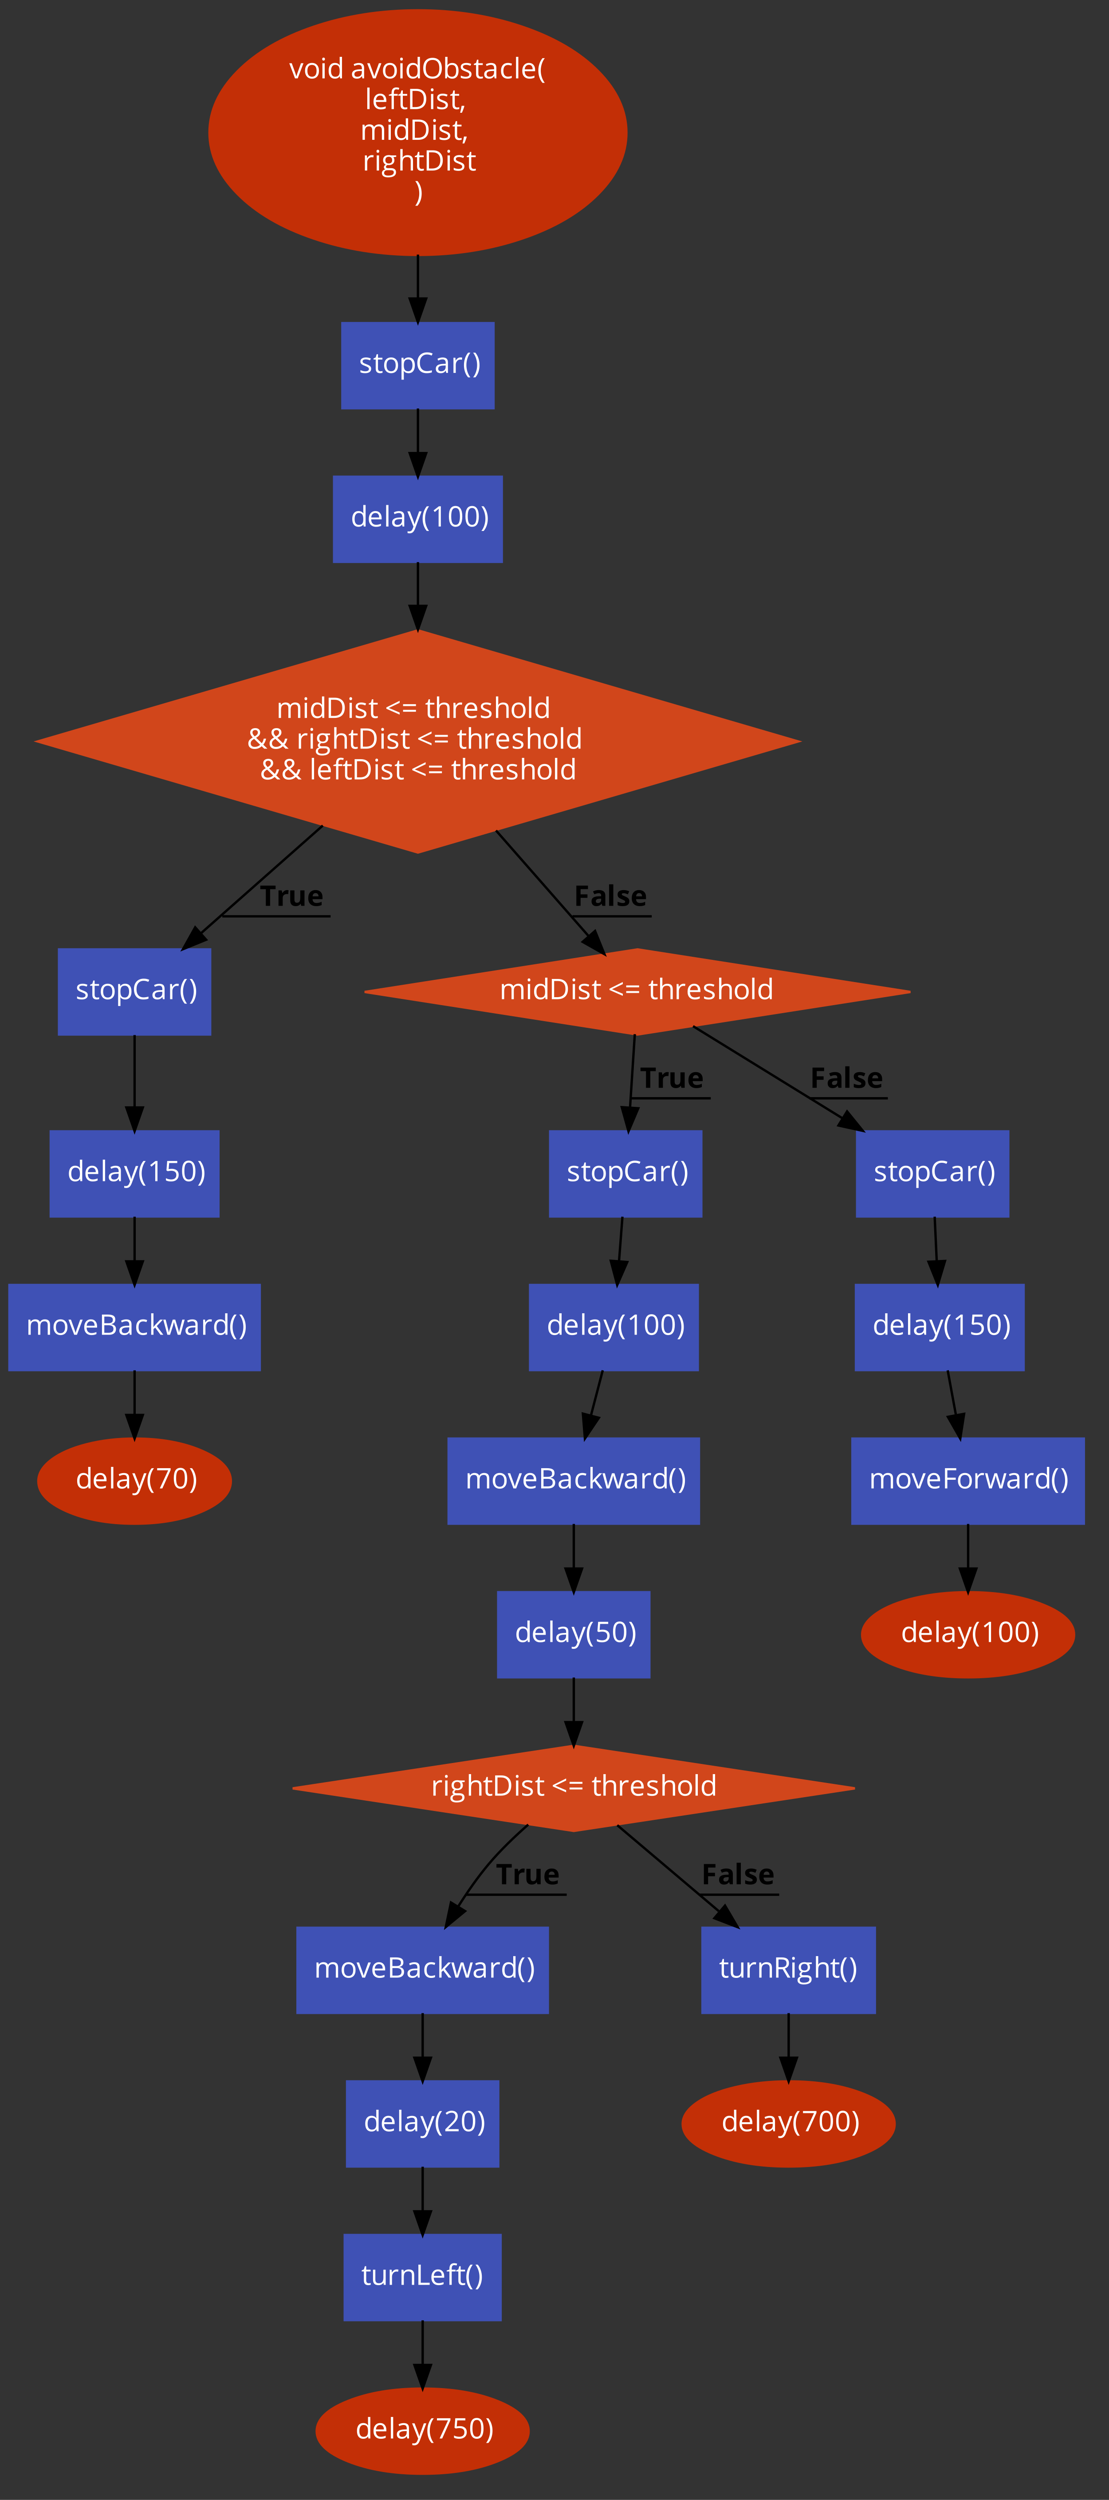 <?xml version="1.0" encoding="UTF-8"?>
<svg xmlns="http://www.w3.org/2000/svg" xmlns:xlink="http://www.w3.org/1999/xlink" width="983pt" height="2214pt" viewBox="0 0 983 2214" version="1.1">
<rect x="0" y="0" width="983" height="2214" fill="#333333" stroke="none"/>
<defs>
<g>
<symbol overflow="visible" id="glyph0-0">
<path style="stroke:none;" d="M 2.359 0 L 2.359 -17.922 L 12.672 -17.922 L 12.672 0 Z M 3.641 -1.281 L 11.406 -1.281 L 11.406 -16.656 L 3.641 -16.656 Z M 3.641 -1.281 "/>
</symbol>
<symbol overflow="visible" id="glyph0-1">
<path style="stroke:none;" d="M 0 -13.438 L 2.188 -13.438 L 5.078 -5.469 C 5.734 -3.602 6.117 -2.395 6.234 -1.844 L 6.328 -1.844 C 6.422 -2.27 6.703 -3.164 7.172 -4.531 C 7.648 -5.895 8.723 -8.863 10.391 -13.438 L 12.578 -13.438 L 7.484 0 L 5.094 0 Z M 0 -13.438 "/>
</symbol>
<symbol overflow="visible" id="glyph0-2">
<path style="stroke:none;" d="M 1.406 -6.734 C 1.406 -8.922 1.953 -10.625 3.047 -11.844 C 4.148 -13.07 5.672 -13.688 7.609 -13.688 C 9.492 -13.688 10.988 -13.062 12.094 -11.812 C 13.195 -10.562 13.75 -8.867 13.75 -6.734 C 13.75 -4.535 13.195 -2.82 12.094 -1.594 C 11 -0.363 9.477 0.25 7.531 0.25 C 6.32 0.25 5.254 -0.031 4.328 -0.594 C 3.398 -1.164 2.68 -1.977 2.172 -3.031 C 1.66 -4.082 1.406 -5.316 1.406 -6.734 Z M 3.516 -6.734 C 3.516 -5.016 3.859 -3.703 4.547 -2.797 C 5.234 -1.898 6.242 -1.453 7.578 -1.453 C 8.91 -1.453 9.922 -1.898 10.609 -2.797 C 11.297 -3.691 11.641 -5.004 11.641 -6.734 C 11.641 -8.441 11.297 -9.738 10.609 -10.625 C 9.922 -11.508 8.898 -11.953 7.547 -11.953 C 6.211 -11.953 5.207 -11.516 4.531 -10.641 C 3.852 -9.766 3.516 -8.461 3.516 -6.734 Z M 3.516 -6.734 "/>
</symbol>
<symbol overflow="visible" id="glyph0-3">
<path style="stroke:none;" d="M 1.984 -17.078 C 1.984 -17.547 2.098 -17.883 2.328 -18.094 C 2.555 -18.312 2.844 -18.422 3.188 -18.422 C 3.508 -18.422 3.789 -18.312 4.031 -18.094 C 4.27 -17.875 4.391 -17.535 4.391 -17.078 C 4.391 -16.617 4.27 -16.273 4.031 -16.047 C 3.789 -15.828 3.508 -15.719 3.188 -15.719 C 2.844 -15.719 2.555 -15.828 2.328 -16.047 C 2.098 -16.273 1.984 -16.617 1.984 -17.078 Z M 2.156 0 L 2.156 -13.438 L 4.188 -13.438 L 4.188 0 Z M 2.156 0 "/>
</symbol>
<symbol overflow="visible" id="glyph0-4">
<path style="stroke:none;" d="M 1.406 -6.688 C 1.406 -8.895 1.895 -10.613 2.875 -11.844 C 3.863 -13.07 5.227 -13.688 6.969 -13.688 C 8.789 -13.688 10.191 -13.023 11.172 -11.703 L 11.328 -11.703 L 11.25 -12.672 L 11.188 -13.609 L 11.188 -19.078 L 13.234 -19.078 L 13.234 0 L 11.578 0 L 11.297 -1.797 L 11.188 -1.797 C 10.25 -0.43 8.844 0.25 6.969 0.25 C 5.219 0.25 3.852 -0.348 2.875 -1.547 C 1.895 -2.754 1.406 -4.469 1.406 -6.688 Z M 3.516 -6.656 C 3.516 -4.938 3.828 -3.641 4.453 -2.766 C 5.086 -1.891 6.016 -1.453 7.234 -1.453 C 8.617 -1.453 9.625 -1.832 10.25 -2.594 C 10.875 -3.352 11.188 -4.57 11.188 -6.25 L 11.188 -6.688 C 11.188 -8.582 10.867 -9.938 10.234 -10.75 C 9.609 -11.57 8.598 -11.984 7.203 -11.984 C 6.016 -11.984 5.102 -11.52 4.469 -10.594 C 3.832 -9.664 3.516 -8.352 3.516 -6.656 Z M 3.516 -6.656 "/>
</symbol>
<symbol overflow="visible" id="glyph0-5">
<path style="stroke:none;" d=""/>
</symbol>
<symbol overflow="visible" id="glyph0-6">
<path style="stroke:none;" d="M 1.156 -3.719 C 1.156 -6.426 3.32 -7.848 7.656 -7.984 L 9.938 -8.062 L 9.938 -8.891 C 9.938 -9.941 9.707 -10.719 9.25 -11.219 C 8.801 -11.727 8.082 -11.984 7.094 -11.984 C 5.969 -11.984 4.695 -11.641 3.281 -10.953 L 2.656 -12.5 C 3.32 -12.863 4.047 -13.145 4.828 -13.344 C 5.617 -13.551 6.41 -13.656 7.203 -13.656 C 8.805 -13.656 9.992 -13.301 10.766 -12.594 C 11.535 -11.883 11.922 -10.742 11.922 -9.172 L 11.922 0 L 10.422 0 L 10.016 -1.906 L 9.922 -1.906 C 9.242 -1.07 8.57 -0.504 7.906 -0.203 C 7.25 0.098 6.422 0.25 5.422 0.25 C 4.086 0.25 3.039 -0.094 2.281 -0.781 C 1.531 -1.469 1.156 -2.445 1.156 -3.719 Z M 3.281 -3.688 C 3.281 -2.957 3.504 -2.398 3.953 -2.016 C 4.398 -1.629 5.023 -1.438 5.828 -1.438 C 7.086 -1.438 8.078 -1.781 8.797 -2.469 C 9.523 -3.164 9.891 -4.141 9.891 -5.391 L 9.891 -6.609 L 7.859 -6.516 C 6.242 -6.461 5.078 -6.211 4.359 -5.766 C 3.641 -5.316 3.281 -4.625 3.281 -3.688 Z M 3.281 -3.688 "/>
</symbol>
<symbol overflow="visible" id="glyph0-7">
<path style="stroke:none;" d="M 1.531 -9.016 C 1.531 -11.93 2.25 -14.191 3.688 -15.797 C 5.125 -17.398 7.172 -18.203 9.828 -18.203 C 12.398 -18.203 14.406 -17.383 15.844 -15.75 C 17.289 -14.113 18.016 -11.859 18.016 -8.984 C 18.016 -6.117 17.289 -3.863 15.844 -2.219 C 14.395 -0.57 12.379 0.25 9.797 0.25 C 7.16 0.25 5.125 -0.555 3.688 -2.172 C 2.25 -3.785 1.531 -6.066 1.531 -9.016 Z M 3.734 -8.984 C 3.734 -6.555 4.25 -4.711 5.281 -3.453 C 6.32 -2.203 7.828 -1.578 9.797 -1.578 C 11.785 -1.578 13.285 -2.203 14.297 -3.453 C 15.305 -4.703 15.812 -6.547 15.812 -8.984 C 15.812 -11.398 15.305 -13.227 14.297 -14.469 C 13.285 -15.719 11.797 -16.344 9.828 -16.344 C 7.836 -16.344 6.32 -15.711 5.281 -14.453 C 4.25 -13.203 3.734 -11.379 3.734 -8.984 Z M 3.734 -8.984 "/>
</symbol>
<symbol overflow="visible" id="glyph0-8">
<path style="stroke:none;" d="M 2.156 0 L 2.156 -19.078 L 4.188 -19.078 L 4.188 -14.438 C 4.188 -13.406 4.156 -12.473 4.094 -11.641 L 4.188 -11.641 C 5.133 -12.984 6.539 -13.656 8.406 -13.656 C 10.176 -13.656 11.547 -13.051 12.516 -11.844 C 13.492 -10.645 13.984 -8.941 13.984 -6.734 C 13.984 -4.523 13.488 -2.805 12.5 -1.578 C 11.52 -0.359 10.156 0.25 8.406 0.25 C 7.531 0.25 6.727 0.086 6 -0.234 C 5.281 -0.555 4.676 -1.055 4.188 -1.734 L 4.047 -1.734 L 3.609 0 Z M 4.188 -6.734 C 4.188 -4.848 4.5 -3.492 5.125 -2.672 C 5.758 -1.859 6.773 -1.453 8.172 -1.453 C 9.422 -1.453 10.348 -1.906 10.953 -2.812 C 11.566 -3.727 11.875 -5.039 11.875 -6.75 C 11.875 -8.5 11.566 -9.801 10.953 -10.656 C 10.348 -11.52 9.398 -11.953 8.109 -11.953 C 6.723 -11.953 5.723 -11.551 5.109 -10.75 C 4.492 -9.957 4.188 -8.617 4.188 -6.734 Z M 4.188 -6.734 "/>
</symbol>
<symbol overflow="visible" id="glyph0-9">
<path style="stroke:none;" d="M 1.297 -10.141 C 1.297 -11.234 1.738 -12.098 2.625 -12.734 C 3.52 -13.367 4.742 -13.688 6.297 -13.688 C 7.742 -13.688 9.16 -13.391 10.547 -12.797 L 9.828 -11.141 C 8.473 -11.703 7.25 -11.984 6.156 -11.984 C 5.188 -11.984 4.457 -11.832 3.969 -11.531 C 3.477 -11.227 3.234 -10.812 3.234 -10.281 C 3.234 -9.914 3.32 -9.602 3.5 -9.344 C 3.688 -9.094 3.984 -8.852 4.391 -8.625 C 4.805 -8.395 5.594 -8.066 6.75 -7.641 C 8.344 -7.055 9.422 -6.469 9.984 -5.875 C 10.547 -5.289 10.828 -4.555 10.828 -3.672 C 10.828 -2.422 10.359 -1.453 9.422 -0.766 C 8.492 -0.086 7.188 0.25 5.5 0.25 C 3.719 0.25 2.332 -0.031 1.344 -0.594 L 1.344 -2.484 C 1.988 -2.16 2.68 -1.906 3.422 -1.719 C 4.16 -1.531 4.867 -1.438 5.547 -1.438 C 6.609 -1.438 7.426 -1.602 8 -1.938 C 8.57 -2.281 8.859 -2.801 8.859 -3.5 C 8.859 -4.02 8.629 -4.461 8.172 -4.828 C 7.723 -5.203 6.844 -5.645 5.531 -6.156 C 4.281 -6.625 3.391 -7.031 2.859 -7.375 C 2.336 -7.719 1.945 -8.109 1.688 -8.547 C 1.426 -8.992 1.297 -9.523 1.297 -10.141 Z M 1.297 -10.141 "/>
</symbol>
<symbol overflow="visible" id="glyph0-10">
<path style="stroke:none;" d="M 0.375 -11.859 L 0.375 -12.844 L 2.312 -13.688 L 3.156 -16.547 L 4.344 -16.547 L 4.344 -13.438 L 8.234 -13.438 L 8.234 -11.859 L 4.344 -11.859 L 4.344 -3.953 C 4.344 -3.141 4.535 -2.516 4.922 -2.078 C 5.305 -1.648 5.832 -1.438 6.5 -1.438 C 6.852 -1.438 7.195 -1.461 7.531 -1.516 C 7.875 -1.566 8.145 -1.617 8.344 -1.672 L 8.344 -0.125 C 8.113 -0.02 7.785 0.066 7.359 0.141 C 6.93 0.211 6.547 0.25 6.203 0.25 C 3.609 0.25 2.312 -1.117 2.312 -3.859 L 2.312 -11.859 Z M 0.375 -11.859 "/>
</symbol>
<symbol overflow="visible" id="glyph0-11">
<path style="stroke:none;" d="M 1.406 -6.641 C 1.406 -8.879 1.945 -10.613 3.031 -11.844 C 4.113 -13.07 5.656 -13.688 7.656 -13.688 C 8.301 -13.688 8.945 -13.613 9.594 -13.469 C 10.238 -13.332 10.75 -13.172 11.125 -12.984 L 10.5 -11.25 C 10.051 -11.438 9.562 -11.586 9.031 -11.703 C 8.5 -11.816 8.023 -11.875 7.609 -11.875 C 4.879 -11.875 3.516 -10.133 3.516 -6.656 C 3.516 -5.008 3.848 -3.742 4.516 -2.859 C 5.18 -1.973 6.172 -1.531 7.484 -1.531 C 8.598 -1.531 9.742 -1.77 10.922 -2.25 L 10.922 -0.453 C 10.023 0.016 8.895 0.25 7.531 0.25 C 5.582 0.25 4.07 -0.348 3 -1.547 C 1.938 -2.742 1.406 -4.441 1.406 -6.641 Z M 1.406 -6.641 "/>
</symbol>
<symbol overflow="visible" id="glyph0-12">
<path style="stroke:none;" d="M 2.156 0 L 2.156 -19.078 L 4.188 -19.078 L 4.188 0 Z M 2.156 0 "/>
</symbol>
<symbol overflow="visible" id="glyph0-13">
<path style="stroke:none;" d="M 1.406 -6.609 C 1.406 -8.773 1.938 -10.492 3 -11.766 C 4.07 -13.047 5.508 -13.688 7.312 -13.688 C 8.988 -13.688 10.316 -13.129 11.297 -12.016 C 12.285 -10.91 12.781 -9.453 12.781 -7.641 L 12.781 -6.344 L 3.516 -6.344 C 3.555 -4.77 3.953 -3.57 4.703 -2.75 C 5.461 -1.938 6.531 -1.531 7.906 -1.531 C 9.352 -1.531 10.785 -1.832 12.203 -2.438 L 12.203 -0.625 C 11.484 -0.312 10.801 -0.086 10.156 0.047 C 9.52 0.18 8.742 0.25 7.828 0.25 C 5.848 0.25 4.281 -0.352 3.125 -1.562 C 1.977 -2.781 1.406 -4.461 1.406 -6.609 Z M 3.562 -8 L 10.594 -8 C 10.594 -9.289 10.305 -10.273 9.734 -10.953 C 9.16 -11.641 8.344 -11.984 7.281 -11.984 C 6.207 -11.984 5.348 -11.629 4.703 -10.922 C 4.055 -10.223 3.676 -9.25 3.562 -8 Z M 3.562 -8 "/>
</symbol>
<symbol overflow="visible" id="glyph0-14">
<path style="stroke:none;" d="M 1 -6.875 C 1 -9.039 1.316 -11.066 1.953 -12.953 C 2.586 -14.848 3.504 -16.504 4.703 -17.922 L 6.688 -17.922 C 5.508 -16.348 4.625 -14.613 4.031 -12.719 C 3.438 -10.832 3.141 -8.895 3.141 -6.906 C 3.141 -4.938 3.441 -3.016 4.047 -1.141 C 4.648 0.723 5.52 2.426 6.656 3.969 L 4.703 3.969 C 3.492 2.582 2.57 0.961 1.938 -0.891 C 1.312 -2.742 1 -4.738 1 -6.875 Z M 1 -6.875 "/>
</symbol>
<symbol overflow="visible" id="glyph0-15">
<path style="stroke:none;" d="M 0.359 -11.859 L 0.359 -12.781 L 2.766 -13.516 L 2.766 -14.266 C 2.766 -17.566 4.207 -19.219 7.094 -19.219 C 7.801 -19.219 8.633 -19.07 9.594 -18.781 L 9.062 -17.156 C 8.281 -17.406 7.609 -17.531 7.047 -17.531 C 6.273 -17.531 5.707 -17.273 5.344 -16.766 C 4.977 -16.254 4.797 -15.438 4.797 -14.312 L 4.797 -13.438 L 8.219 -13.438 L 8.219 -11.859 L 4.797 -11.859 L 4.797 0 L 2.766 0 L 2.766 -11.859 Z M 0.359 -11.859 "/>
</symbol>
<symbol overflow="visible" id="glyph0-16">
<path style="stroke:none;" d="M 2.469 0 L 2.469 -17.922 L 7.953 -17.922 C 10.742 -17.922 12.91 -17.148 14.453 -15.609 C 15.992 -14.066 16.766 -11.91 16.766 -9.141 C 16.766 -6.18 15.961 -3.914 14.359 -2.344 C 12.754 -0.781 10.445 0 7.438 0 Z M 4.547 -1.797 L 7.094 -1.797 C 9.57 -1.797 11.438 -2.406 12.688 -3.625 C 13.938 -4.852 14.562 -6.664 14.562 -9.062 C 14.562 -11.395 13.973 -13.156 12.797 -14.344 C 11.629 -15.531 9.891 -16.125 7.578 -16.125 L 4.547 -16.125 Z M 4.547 -1.797 "/>
</symbol>
<symbol overflow="visible" id="glyph0-17">
<path style="stroke:none;" d="M 0.766 3.234 C 0.992 2.391 1.238 1.336 1.5 0.078 C 1.77 -1.172 1.957 -2.172 2.062 -2.922 L 4.297 -2.922 L 4.469 -2.641 C 4.258 -1.816 3.953 -0.863 3.547 0.219 C 3.148 1.301 2.738 2.305 2.312 3.234 Z M 0.766 3.234 "/>
</symbol>
<symbol overflow="visible" id="glyph0-18">
<path style="stroke:none;" d="M 2.156 0 L 2.156 -13.438 L 3.812 -13.438 L 4.141 -11.594 L 4.234 -11.594 C 4.617 -12.25 5.16 -12.758 5.859 -13.125 C 6.566 -13.5 7.352 -13.688 8.219 -13.688 C 10.312 -13.688 11.68 -12.926 12.328 -11.406 L 12.438 -11.406 C 12.832 -12.102 13.41 -12.656 14.172 -13.062 C 14.93 -13.477 15.797 -13.688 16.766 -13.688 C 18.285 -13.688 19.426 -13.297 20.188 -12.516 C 20.945 -11.734 21.328 -10.484 21.328 -8.766 L 21.328 0 L 19.281 0 L 19.281 -8.734 C 19.281 -9.805 19.051 -10.609 18.594 -11.141 C 18.133 -11.68 17.426 -11.953 16.469 -11.953 C 15.195 -11.953 14.258 -11.586 13.656 -10.859 C 13.051 -10.129 12.75 -9.008 12.75 -7.5 L 12.75 0 L 10.719 0 L 10.719 -8.734 C 10.719 -9.805 10.488 -10.609 10.031 -11.141 C 9.57 -11.68 8.859 -11.953 7.891 -11.953 C 6.609 -11.953 5.672 -11.566 5.078 -10.797 C 4.484 -10.035 4.188 -8.785 4.188 -7.047 L 4.188 0 Z M 2.156 0 "/>
</symbol>
<symbol overflow="visible" id="glyph0-19">
<path style="stroke:none;" d="M 2.156 0 L 2.156 -13.438 L 3.844 -13.438 L 4.078 -10.953 L 4.172 -10.953 C 4.672 -11.828 5.27 -12.5 5.969 -12.969 C 6.676 -13.445 7.445 -13.688 8.281 -13.688 C 8.883 -13.688 9.422 -13.633 9.891 -13.531 L 9.609 -11.641 C 9.055 -11.766 8.566 -11.828 8.141 -11.828 C 7.055 -11.828 6.125 -11.383 5.344 -10.5 C 4.57 -9.625 4.188 -8.523 4.188 -7.203 L 4.188 0 Z M 2.156 0 "/>
</symbol>
<symbol overflow="visible" id="glyph0-20">
<path style="stroke:none;" d="M 0.484 2.281 C 0.484 1.457 0.742 0.75 1.266 0.156 C 1.785 -0.438 2.52 -0.836 3.469 -1.047 C 3.125 -1.203 2.832 -1.441 2.594 -1.766 C 2.363 -2.098 2.25 -2.484 2.25 -2.922 C 2.25 -3.41 2.379 -3.836 2.641 -4.203 C 2.91 -4.566 3.328 -4.922 3.891 -5.266 C 3.191 -5.555 2.625 -6.047 2.188 -6.734 C 1.75 -7.422 1.531 -8.203 1.531 -9.078 C 1.531 -10.555 1.973 -11.691 2.859 -12.484 C 3.742 -13.285 4.992 -13.688 6.609 -13.688 C 7.305 -13.688 7.941 -13.602 8.516 -13.438 L 13.156 -13.438 L 13.156 -12.156 L 10.672 -11.859 C 10.898 -11.566 11.102 -11.191 11.281 -10.734 C 11.457 -10.273 11.547 -9.754 11.547 -9.172 C 11.547 -7.859 11.098 -6.805 10.203 -6.016 C 9.305 -5.234 8.07 -4.844 6.5 -4.844 C 6.094 -4.844 5.719 -4.875 5.375 -4.938 C 4.508 -4.477 4.078 -3.906 4.078 -3.219 C 4.078 -2.844 4.227 -2.566 4.531 -2.391 C 4.832 -2.223 5.348 -2.141 6.078 -2.141 L 8.453 -2.141 C 9.91 -2.141 11.031 -1.832 11.812 -1.219 C 12.594 -0.602 12.984 0.285 12.984 1.453 C 12.984 2.941 12.383 4.078 11.188 4.859 C 10 5.641 8.258 6.031 5.969 6.031 C 4.207 6.031 2.852 5.703 1.906 5.047 C 0.957 4.398 0.484 3.477 0.484 2.281 Z M 2.438 2.25 C 2.438 2.977 2.742 3.531 3.359 3.906 C 3.973 4.281 4.852 4.469 6 4.469 C 7.707 4.469 8.969 4.211 9.781 3.703 C 10.602 3.191 11.016 2.5 11.016 1.625 C 11.016 0.906 10.789 0.398 10.344 0.109 C 9.895 -0.172 9.051 -0.312 7.812 -0.312 L 5.375 -0.312 C 4.445 -0.312 3.723 -0.094 3.203 0.344 C 2.691 0.789 2.438 1.426 2.438 2.25 Z M 3.547 -9.141 C 3.547 -8.191 3.812 -7.477 4.344 -7 C 4.875 -6.52 5.613 -6.281 6.562 -6.281 C 8.539 -6.281 9.531 -7.242 9.531 -9.172 C 9.531 -11.191 8.523 -12.203 6.516 -12.203 C 5.566 -12.203 4.832 -11.941 4.312 -11.422 C 3.801 -10.91 3.547 -10.148 3.547 -9.141 Z M 3.547 -9.141 "/>
</symbol>
<symbol overflow="visible" id="glyph0-21">
<path style="stroke:none;" d="M 2.156 0 L 2.156 -19.078 L 4.188 -19.078 L 4.188 -13.297 C 4.188 -12.609 4.156 -12.035 4.094 -11.578 L 4.219 -11.578 C 4.613 -12.223 5.18 -12.727 5.922 -13.094 C 6.66 -13.469 7.504 -13.656 8.453 -13.656 C 10.098 -13.656 11.332 -13.266 12.156 -12.484 C 12.977 -11.703 13.391 -10.461 13.391 -8.766 L 13.391 0 L 11.359 0 L 11.359 -8.688 C 11.359 -9.781 11.109 -10.598 10.609 -11.141 C 10.109 -11.68 9.328 -11.953 8.266 -11.953 C 6.848 -11.953 5.812 -11.566 5.156 -10.797 C 4.508 -10.035 4.188 -8.781 4.188 -7.031 L 4.188 0 Z M 2.156 0 "/>
</symbol>
<symbol overflow="visible" id="glyph0-22">
<path style="stroke:none;" d="M 0.75 -17.922 L 2.734 -17.922 C 3.93 -16.492 4.844 -14.832 5.469 -12.938 C 6.102 -11.051 6.422 -9.031 6.422 -6.875 C 6.422 -4.727 6.102 -2.727 5.469 -0.875 C 4.844 0.977 3.93 2.594 2.734 3.969 L 0.766 3.969 C 1.91 2.438 2.785 0.734 3.391 -1.141 C 3.992 -3.016 4.297 -4.938 4.297 -6.906 C 4.297 -8.895 4 -10.832 3.406 -12.719 C 2.812 -14.613 1.926 -16.348 0.75 -17.922 Z M 0.75 -17.922 "/>
</symbol>
<symbol overflow="visible" id="glyph0-23">
<path style="stroke:none;" d="M 2.156 6.031 L 2.156 -13.438 L 3.812 -13.438 L 4.094 -11.594 L 4.188 -11.594 C 4.719 -12.332 5.328 -12.863 6.016 -13.188 C 6.711 -13.52 7.508 -13.688 8.406 -13.688 C 10.188 -13.688 11.562 -13.078 12.531 -11.859 C 13.5 -10.641 13.984 -8.93 13.984 -6.734 C 13.984 -4.523 13.488 -2.805 12.5 -1.578 C 11.52 -0.359 10.156 0.25 8.406 0.25 C 7.531 0.25 6.727 0.086 6 -0.234 C 5.281 -0.555 4.676 -1.055 4.188 -1.734 L 4.047 -1.734 C 4.141 -0.941 4.188 -0.195 4.188 0.5 L 4.188 6.031 Z M 4.188 -6.734 C 4.188 -4.848 4.5 -3.492 5.125 -2.672 C 5.758 -1.859 6.773 -1.453 8.172 -1.453 C 9.328 -1.453 10.234 -1.922 10.891 -2.859 C 11.547 -3.805 11.875 -5.102 11.875 -6.75 C 11.875 -8.426 11.547 -9.711 10.891 -10.609 C 10.234 -11.504 9.305 -11.953 8.109 -11.953 C 6.742 -11.953 5.754 -11.57 5.141 -10.812 C 4.523 -10.051 4.207 -8.844 4.188 -7.188 Z M 4.188 -6.734 "/>
</symbol>
<symbol overflow="visible" id="glyph0-24">
<path style="stroke:none;" d="M 1.531 -8.984 C 1.531 -10.828 1.875 -12.441 2.562 -13.828 C 3.258 -15.223 4.258 -16.297 5.562 -17.047 C 6.863 -17.805 8.395 -18.188 10.156 -18.188 C 12.039 -18.188 13.688 -17.844 15.094 -17.156 L 14.203 -15.359 C 12.848 -15.992 11.492 -16.312 10.141 -16.312 C 8.172 -16.312 6.613 -15.656 5.469 -14.344 C 4.332 -13.039 3.766 -11.25 3.766 -8.969 C 3.766 -6.613 4.312 -4.797 5.406 -3.516 C 6.508 -2.242 8.078 -1.609 10.109 -1.609 C 11.359 -1.609 12.785 -1.832 14.391 -2.281 L 14.391 -0.453 C 13.148 0.016 11.617 0.25 9.797 0.25 C 7.16 0.25 5.125 -0.551 3.688 -2.156 C 2.25 -3.758 1.531 -6.035 1.531 -8.984 Z M 1.531 -8.984 "/>
</symbol>
<symbol overflow="visible" id="glyph0-25">
<path style="stroke:none;" d="M 0.031 -13.438 L 2.203 -13.438 L 5.156 -5.781 C 5.801 -4.031 6.195 -2.766 6.344 -1.984 L 6.453 -1.984 C 6.555 -2.398 6.773 -3.113 7.109 -4.125 C 7.453 -5.133 8.566 -8.238 10.453 -13.438 L 12.625 -13.438 L 6.859 1.859 C 6.285 3.367 5.613 4.441 4.844 5.078 C 4.082 5.711 3.145 6.031 2.031 6.031 C 1.414 6.031 0.805 5.961 0.203 5.828 L 0.203 4.188 C 0.648 4.289 1.148 4.344 1.703 4.344 C 3.098 4.344 4.098 3.555 4.703 1.984 L 5.438 0.078 Z M 0.031 -13.438 "/>
</symbol>
<symbol overflow="visible" id="glyph0-26">
<path style="stroke:none;" d="M 2.312 -14.266 L 7.047 -17.922 L 8.766 -17.922 L 8.766 0 L 6.781 0 L 6.781 -12.781 C 6.781 -13.844 6.812 -14.848 6.875 -15.797 C 6.707 -15.617 6.516 -15.438 6.297 -15.25 C 6.086 -15.062 5.117 -14.266 3.391 -12.859 Z M 2.312 -14.266 "/>
</symbol>
<symbol overflow="visible" id="glyph0-27">
<path style="stroke:none;" d="M 1.25 -8.984 C 1.25 -12.109 1.734 -14.426 2.703 -15.938 C 3.68 -17.445 5.164 -18.203 7.156 -18.203 C 9.102 -18.203 10.582 -17.41 11.594 -15.828 C 12.602 -14.254 13.109 -11.973 13.109 -8.984 C 13.109 -5.891 12.617 -3.578 11.641 -2.047 C 10.66 -0.516 9.164 0.25 7.156 0.25 C 5.227 0.25 3.758 -0.531 2.75 -2.094 C 1.75 -3.664 1.25 -5.961 1.25 -8.984 Z M 3.312 -8.984 C 3.312 -6.379 3.617 -4.484 4.234 -3.297 C 4.848 -2.109 5.82 -1.516 7.156 -1.516 C 8.52 -1.516 9.504 -2.113 10.109 -3.312 C 10.711 -4.52 11.016 -6.41 11.016 -8.984 C 11.016 -11.555 10.711 -13.441 10.109 -14.641 C 9.504 -15.836 8.52 -16.438 7.156 -16.438 C 5.82 -16.438 4.848 -15.844 4.234 -14.656 C 3.617 -13.477 3.312 -11.586 3.312 -8.984 Z M 3.312 -8.984 "/>
</symbol>
<symbol overflow="visible" id="glyph0-28">
<path style="stroke:none;" d="M 1.281 -8.141 L 1.281 -9.344 L 13.062 -15.219 L 13.062 -13.391 L 3.469 -8.844 L 13.062 -4.812 L 13.062 -2.969 Z M 1.281 -8.141 "/>
</symbol>
<symbol overflow="visible" id="glyph0-29">
<path style="stroke:none;" d="M 1.453 -5.5 L 1.453 -7.188 L 12.859 -7.188 L 12.859 -5.5 Z M 1.453 -10.516 L 1.453 -12.203 L 12.859 -12.203 L 12.859 -10.516 Z M 1.453 -10.516 "/>
</symbol>
<symbol overflow="visible" id="glyph0-30">
<path style="stroke:none;" d="M 1.391 -4.641 C 1.391 -5.703 1.672 -6.641 2.234 -7.453 C 2.805 -8.273 3.828 -9.102 5.297 -9.938 C 4.598 -10.719 4.125 -11.305 3.875 -11.703 C 3.625 -12.109 3.426 -12.523 3.281 -12.953 C 3.133 -13.391 3.062 -13.844 3.062 -14.312 C 3.062 -15.531 3.461 -16.484 4.266 -17.172 C 5.066 -17.859 6.18 -18.203 7.609 -18.203 C 8.93 -18.203 9.973 -17.859 10.734 -17.172 C 11.492 -16.492 11.875 -15.547 11.875 -14.328 C 11.875 -13.453 11.598 -12.645 11.047 -11.906 C 10.492 -11.164 9.57 -10.414 8.281 -9.656 L 13.281 -4.875 C 13.738 -5.375 14.102 -5.961 14.375 -6.641 C 14.645 -7.328 14.875 -8.078 15.062 -8.891 L 17.125 -8.891 C 16.57 -6.547 15.734 -4.77 14.609 -3.562 L 18.281 0 L 15.469 0 L 13.203 -2.188 C 12.234 -1.312 11.25 -0.688 10.25 -0.312 C 9.258 0.062 8.148 0.25 6.922 0.25 C 5.172 0.25 3.812 -0.18 2.844 -1.047 C 1.875 -1.922 1.391 -3.117 1.391 -4.641 Z M 3.5 -4.703 C 3.5 -3.742 3.812 -2.984 4.438 -2.422 C 5.07 -1.859 5.914 -1.578 6.969 -1.578 C 8.945 -1.578 10.582 -2.207 11.875 -3.469 L 6.516 -8.672 C 5.609 -8.109 4.969 -7.645 4.594 -7.281 C 4.219 -6.926 3.941 -6.539 3.766 -6.125 C 3.586 -5.707 3.5 -5.234 3.5 -4.703 Z M 5.078 -14.359 C 5.078 -13.797 5.223 -13.258 5.516 -12.75 C 5.805 -12.238 6.312 -11.625 7.031 -10.906 C 8.082 -11.508 8.812 -12.07 9.219 -12.594 C 9.633 -13.113 9.844 -13.711 9.844 -14.391 C 9.844 -15.023 9.629 -15.539 9.203 -15.938 C 8.785 -16.332 8.227 -16.531 7.531 -16.531 C 6.801 -16.531 6.207 -16.332 5.75 -15.938 C 5.301 -15.539 5.078 -15.016 5.078 -14.359 Z M 5.078 -14.359 "/>
</symbol>
<symbol overflow="visible" id="glyph0-31">
<path style="stroke:none;" d="M 1.625 -0.719 L 1.625 -2.688 C 2.195 -2.32 2.906 -2.035 3.75 -1.828 C 4.602 -1.617 5.445 -1.516 6.281 -1.516 C 7.719 -1.516 8.832 -1.852 9.625 -2.531 C 10.426 -3.207 10.828 -4.188 10.828 -5.469 C 10.828 -7.969 9.297 -9.219 6.234 -9.219 C 5.453 -9.219 4.41 -9.098 3.109 -8.859 L 2.062 -9.531 L 2.734 -17.922 L 11.641 -17.922 L 11.641 -16.047 L 4.469 -16.047 L 4.016 -10.672 C 4.961 -10.859 5.898 -10.953 6.828 -10.953 C 8.711 -10.953 10.195 -10.484 11.281 -9.547 C 12.363 -8.609 12.906 -7.328 12.906 -5.703 C 12.906 -3.848 12.312 -2.391 11.125 -1.328 C 9.945 -0.273 8.32 0.25 6.25 0.25 C 4.227 0.25 2.688 -0.07 1.625 -0.719 Z M 1.625 -0.719 "/>
</symbol>
<symbol overflow="visible" id="glyph0-32">
<path style="stroke:none;" d="M 2.469 0 L 2.469 -17.922 L 7.531 -17.922 C 9.906 -17.922 11.625 -17.566 12.688 -16.859 C 13.75 -16.148 14.281 -15.023 14.281 -13.484 C 14.281 -12.422 13.984 -11.547 13.391 -10.859 C 12.797 -10.172 11.93 -9.723 10.797 -9.516 L 10.797 -9.391 C 13.523 -8.922 14.891 -7.488 14.891 -5.094 C 14.891 -3.5 14.348 -2.25 13.266 -1.344 C 12.18 -0.445 10.664 0 8.719 0 Z M 4.547 -1.781 L 8.281 -1.781 C 9.727 -1.781 10.816 -2.055 11.547 -2.609 C 12.285 -3.172 12.656 -4.051 12.656 -5.25 C 12.656 -6.363 12.281 -7.18 11.531 -7.703 C 10.781 -8.223 9.641 -8.484 8.109 -8.484 L 4.547 -8.484 Z M 4.547 -10.25 L 7.984 -10.25 C 9.453 -10.25 10.508 -10.477 11.156 -10.938 C 11.801 -11.406 12.125 -12.188 12.125 -13.281 C 12.125 -14.281 11.766 -15.004 11.047 -15.453 C 10.328 -15.898 9.18 -16.125 7.609 -16.125 L 4.547 -16.125 Z M 4.547 -10.25 "/>
</symbol>
<symbol overflow="visible" id="glyph0-33">
<path style="stroke:none;" d="M 2.156 0 L 2.156 -19.078 L 4.172 -19.078 L 4.172 -8.969 C 4.172 -8.508 4.141 -7.812 4.078 -6.875 L 4.172 -6.875 C 4.523 -7.375 5.062 -8.031 5.781 -8.844 L 10.109 -13.438 L 12.531 -13.438 L 7.094 -7.719 L 12.906 0 L 10.453 0 L 5.703 -6.344 L 4.172 -5.031 L 4.172 0 Z M 2.156 0 "/>
</symbol>
<symbol overflow="visible" id="glyph0-34">
<path style="stroke:none;" d="M 0.281 -13.438 L 2.422 -13.438 C 3.285 -10.062 3.941 -7.488 4.391 -5.719 C 4.848 -3.957 5.109 -2.77 5.172 -2.156 L 5.266 -2.156 C 5.359 -2.625 5.504 -3.227 5.703 -3.969 C 5.898 -4.707 6.078 -5.289 6.234 -5.719 L 8.688 -13.438 L 10.906 -13.438 L 13.297 -5.719 C 13.754 -4.312 14.066 -3.133 14.234 -2.188 L 14.328 -2.188 C 14.359 -2.477 14.445 -2.93 14.594 -3.547 C 14.738 -4.16 15.594 -7.457 17.156 -13.438 L 19.266 -13.438 L 15.547 0 L 13.125 0 L 10.672 -7.891 C 10.516 -8.367 10.223 -9.461 9.797 -11.172 L 9.703 -11.172 C 9.367 -9.742 9.082 -8.641 8.844 -7.859 L 6.297 0 L 3.953 0 Z M 0.281 -13.438 "/>
</symbol>
<symbol overflow="visible" id="glyph0-35">
<path style="stroke:none;" d="M 1.156 -16.047 L 1.156 -17.922 L 13.078 -17.922 L 13.078 -16.297 L 5.75 0 L 3.5 0 L 10.922 -16.047 Z M 1.156 -16.047 "/>
</symbol>
<symbol overflow="visible" id="glyph0-36">
<path style="stroke:none;" d="M 2.016 -4.641 L 2.016 -13.438 L 4.078 -13.438 L 4.078 -4.719 C 4.078 -3.625 4.32 -2.805 4.812 -2.266 C 5.312 -1.723 6.094 -1.453 7.156 -1.453 C 8.562 -1.453 9.586 -1.836 10.234 -2.609 C 10.891 -3.379 11.219 -4.633 11.219 -6.375 L 11.219 -13.438 L 13.25 -13.438 L 13.25 0 L 11.578 0 L 11.281 -1.797 L 11.172 -1.797 C 10.754 -1.141 10.176 -0.633 9.438 -0.281 C 8.695 0.07 7.852 0.25 6.906 0.25 C 5.27 0.25 4.047 -0.133 3.234 -0.906 C 2.422 -1.688 2.016 -2.93 2.016 -4.641 Z M 2.016 -4.641 "/>
</symbol>
<symbol overflow="visible" id="glyph0-37">
<path style="stroke:none;" d="M 2.156 0 L 2.156 -13.438 L 3.812 -13.438 L 4.141 -11.594 L 4.234 -11.594 C 4.66 -12.258 5.25 -12.773 6 -13.141 C 6.75 -13.504 7.586 -13.688 8.516 -13.688 C 10.129 -13.688 11.344 -13.297 12.156 -12.516 C 12.977 -11.734 13.391 -10.484 13.391 -8.766 L 13.391 0 L 11.359 0 L 11.359 -8.688 C 11.359 -9.781 11.109 -10.598 10.609 -11.141 C 10.109 -11.68 9.328 -11.953 8.266 -11.953 C 6.859 -11.953 5.828 -11.57 5.172 -10.812 C 4.516 -10.051 4.188 -8.797 4.188 -7.047 L 4.188 0 Z M 2.156 0 "/>
</symbol>
<symbol overflow="visible" id="glyph0-38">
<path style="stroke:none;" d="M 2.469 0 L 2.469 -17.922 L 7.375 -17.922 C 9.57 -17.922 11.195 -17.5 12.25 -16.656 C 13.301 -15.82 13.828 -14.555 13.828 -12.859 C 13.828 -10.492 12.625 -8.895 10.219 -8.062 L 15.094 0 L 12.625 0 L 8.281 -7.453 L 4.547 -7.453 L 4.547 0 Z M 4.547 -9.25 L 7.406 -9.25 C 8.875 -9.25 9.953 -9.539 10.641 -10.125 C 11.328 -10.707 11.672 -11.582 11.672 -12.75 C 11.672 -13.938 11.32 -14.789 10.625 -15.312 C 9.926 -15.832 8.805 -16.094 7.266 -16.094 L 4.547 -16.094 Z M 4.547 -9.25 "/>
</symbol>
<symbol overflow="visible" id="glyph0-39">
<path style="stroke:none;" d="M 1.219 0 L 1.219 -1.75 L 5.953 -6.5 C 7.391 -7.957 8.336 -8.992 8.797 -9.609 C 9.254 -10.234 9.594 -10.836 9.812 -11.422 C 10.039 -12.016 10.156 -12.648 10.156 -13.328 C 10.156 -14.285 9.863 -15.039 9.281 -15.594 C 8.707 -16.156 7.906 -16.438 6.875 -16.438 C 6.133 -16.438 5.43 -16.312 4.766 -16.062 C 4.098 -15.82 3.352 -15.379 2.531 -14.734 L 1.453 -16.125 C 3.109 -17.5 4.91 -18.188 6.859 -18.188 C 8.535 -18.188 9.852 -17.754 10.812 -16.891 C 11.77 -16.023 12.25 -14.863 12.25 -13.406 C 12.25 -12.27 11.926 -11.145 11.281 -10.031 C 10.645 -8.926 9.457 -7.523 7.719 -5.828 L 3.781 -1.984 L 3.781 -1.891 L 13.016 -1.891 L 13.016 0 Z M 1.219 0 "/>
</symbol>
<symbol overflow="visible" id="glyph0-40">
<path style="stroke:none;" d="M 2.469 0 L 2.469 -17.922 L 4.547 -17.922 L 4.547 -1.891 L 12.453 -1.891 L 12.453 0 Z M 2.469 0 "/>
</symbol>
<symbol overflow="visible" id="glyph0-41">
<path style="stroke:none;" d="M 2.469 0 L 2.469 -17.922 L 12.453 -17.922 L 12.453 -16.078 L 4.547 -16.078 L 4.547 -9.516 L 11.984 -9.516 L 11.984 -7.656 L 4.547 -7.656 L 4.547 0 Z M 2.469 0 "/>
</symbol>
<symbol overflow="visible" id="glyph1-0">
<path style="stroke:none;" d="M 2.359 0 L 2.359 -17.922 L 12.672 -17.922 L 12.672 0 Z M 3.641 -1.281 L 11.406 -1.281 L 11.406 -16.656 L 3.641 -16.656 Z M 3.641 -1.281 "/>
</symbol>
<symbol overflow="visible" id="glyph1-1">
<path style="stroke:none;" d=""/>
</symbol>
<symbol overflow="visible" id="glyph1-2">
<path style="stroke:none;" d="M 0.5 -14.766 L 0.5 -17.922 L 14.031 -17.922 L 14.031 -14.766 L 9.172 -14.766 L 9.172 0 L 5.375 0 L 5.375 -14.766 Z M 0.5 -14.766 "/>
</symbol>
<symbol overflow="visible" id="glyph1-3">
<path style="stroke:none;" d="M 1.969 0 L 1.969 -13.703 L 4.797 -13.703 L 5.344 -11.406 L 5.531 -11.406 C 5.957 -12.176 6.531 -12.797 7.25 -13.266 C 7.977 -13.734 8.766 -13.969 9.609 -13.969 C 10.117 -13.969 10.539 -13.93 10.875 -13.859 L 10.594 -10.344 C 10.289 -10.426 9.922 -10.469 9.484 -10.469 C 8.297 -10.469 7.367 -10.16 6.703 -9.547 C 6.035 -8.93 5.703 -8.07 5.703 -6.969 L 5.703 0 Z M 1.969 0 "/>
</symbol>
<symbol overflow="visible" id="glyph1-4">
<path style="stroke:none;" d="M 1.891 -4.766 L 1.891 -13.703 L 5.625 -13.703 L 5.625 -5.703 C 5.625 -4.711 5.801 -3.969 6.156 -3.469 C 6.508 -2.977 7.066 -2.734 7.828 -2.734 C 8.879 -2.734 9.633 -3.082 10.094 -3.781 C 10.562 -4.477 10.797 -5.641 10.797 -7.266 L 10.797 -13.703 L 14.547 -13.703 L 14.547 0 L 11.672 0 L 11.172 -1.75 L 10.969 -1.75 C 10.57 -1.113 10.004 -0.617 9.266 -0.266 C 8.535 0.078 7.695 0.25 6.75 0.25 C 5.145 0.25 3.93 -0.18 3.109 -1.047 C 2.297 -1.91 1.891 -3.148 1.891 -4.766 Z M 1.891 -4.766 "/>
</symbol>
<symbol overflow="visible" id="glyph1-5">
<path style="stroke:none;" d="M 1.125 -6.75 C 1.125 -9.051 1.695 -10.828 2.844 -12.078 C 4 -13.336 5.586 -13.969 7.609 -13.969 C 9.547 -13.969 11.051 -13.414 12.125 -12.312 C 13.207 -11.207 13.75 -9.68 13.75 -7.734 L 13.75 -5.922 L 4.922 -5.922 C 4.961 -4.859 5.273 -4.023 5.859 -3.422 C 6.453 -2.828 7.281 -2.531 8.344 -2.531 C 9.164 -2.531 9.941 -2.613 10.672 -2.781 C 11.41 -2.957 12.18 -3.234 12.984 -3.609 L 12.984 -0.719 C 12.328 -0.395 11.625 -0.156 10.875 0 C 10.133 0.164 9.234 0.25 8.172 0.25 C 5.961 0.25 4.234 -0.359 2.984 -1.578 C 1.742 -2.797 1.125 -4.52 1.125 -6.75 Z M 5 -8.406 L 10.25 -8.406 C 10.227 -9.332 9.984 -10.047 9.516 -10.547 C 9.055 -11.047 8.43 -11.297 7.641 -11.297 C 6.848 -11.297 6.223 -11.047 5.766 -10.547 C 5.316 -10.047 5.062 -9.332 5 -8.406 Z M 5 -8.406 "/>
</symbol>
<symbol overflow="visible" id="glyph1-6">
<path style="stroke:none;" d="M 2.25 0 L 2.25 -17.922 L 12.531 -17.922 L 12.531 -14.812 L 6 -14.812 L 6 -10.188 L 12.078 -10.188 L 12.078 -7.094 L 6 -7.094 L 6 0 Z M 2.25 0 "/>
</symbol>
<symbol overflow="visible" id="glyph1-7">
<path style="stroke:none;" d="M 1.047 -4.094 C 1.047 -5.551 1.555 -6.625 2.578 -7.312 C 3.598 -8 5.133 -8.379 7.188 -8.453 L 9.562 -8.531 L 9.562 -9.141 C 9.562 -10.523 8.852 -11.219 7.438 -11.219 C 6.332 -11.219 5.039 -10.883 3.562 -10.219 L 2.328 -12.75 C 3.91 -13.57 5.66 -13.984 7.578 -13.984 C 9.41 -13.984 10.816 -13.582 11.797 -12.781 C 12.785 -11.988 13.281 -10.773 13.281 -9.141 L 13.281 0 L 10.672 0 L 9.938 -1.859 L 9.844 -1.859 C 9.219 -1.066 8.57 -0.516 7.906 -0.203 C 7.238 0.098 6.367 0.25 5.297 0.25 C 3.984 0.25 2.945 -0.125 2.188 -0.875 C 1.426 -1.633 1.047 -2.707 1.047 -4.094 Z M 4.891 -4.078 C 4.891 -3.016 5.492 -2.484 6.703 -2.484 C 7.566 -2.484 8.258 -2.734 8.781 -3.234 C 9.301 -3.734 9.562 -4.395 9.562 -5.219 L 9.562 -6.344 L 8.109 -6.297 C 7.023 -6.266 6.219 -6.066 5.688 -5.703 C 5.156 -5.348 4.891 -4.805 4.891 -4.078 Z M 4.891 -4.078 "/>
</symbol>
<symbol overflow="visible" id="glyph1-8">
<path style="stroke:none;" d="M 1.969 0 L 1.969 -19.078 L 5.703 -19.078 L 5.703 0 Z M 1.969 0 "/>
</symbol>
<symbol overflow="visible" id="glyph1-9">
<path style="stroke:none;" d="M 1.125 -10.141 C 1.125 -11.359 1.594 -12.301 2.531 -12.969 C 3.477 -13.633 4.82 -13.969 6.562 -13.969 C 8.207 -13.969 9.812 -13.609 11.375 -12.891 L 10.25 -10.188 C 9.562 -10.477 8.922 -10.719 8.328 -10.906 C 7.734 -11.094 7.125 -11.188 6.5 -11.188 C 5.395 -11.188 4.844 -10.891 4.844 -10.297 C 4.844 -9.961 5.02 -9.672 5.375 -9.422 C 5.727 -9.18 6.508 -8.82 7.719 -8.344 C 8.781 -7.906 9.562 -7.5 10.062 -7.125 C 10.562 -6.75 10.93 -6.316 11.172 -5.828 C 11.41 -5.336 11.531 -4.754 11.531 -4.078 C 11.531 -2.672 11.039 -1.598 10.062 -0.859 C 9.082 -0.117 7.617 0.25 5.672 0.25 C 4.68 0.25 3.832 0.18 3.125 0.047 C 2.426 -0.086 1.77 -0.285 1.156 -0.547 L 1.156 -3.641 C 1.844 -3.316 2.625 -3.039 3.5 -2.812 C 4.375 -2.594 5.141 -2.484 5.797 -2.484 C 7.148 -2.484 7.828 -2.879 7.828 -3.672 C 7.828 -3.961 7.738 -4.195 7.562 -4.375 C 7.383 -4.562 7.07 -4.77 6.625 -5 C 6.188 -5.238 5.602 -5.516 4.875 -5.828 C 3.812 -6.266 3.031 -6.672 2.531 -7.047 C 2.039 -7.422 1.68 -7.852 1.453 -8.344 C 1.234 -8.832 1.125 -9.43 1.125 -10.141 Z M 1.125 -10.141 "/>
</symbol>
</g>
<radialGradient id="radial0" gradientUnits="userSpaceOnUse" cx="0.5" cy="0.5" fx="0.9" fy="0.9" r="1" gradientTransform="matrix(176.554,0,0,103.476,84.723,-1042.357)">
<stop offset="0" style="stop-color:rgb(76.471%,18.431%,2.353%);stop-opacity:1;"/>
<stop offset="1" style="stop-color:rgb(76.471%,18.431%,2.353%);stop-opacity:1;"/>
</radialGradient>
<radialGradient id="radial1" gradientUnits="userSpaceOnUse" cx="0.5" cy="0.5" fx="0.9" fy="0.9" r="1" gradientTransform="matrix(64,0,0,36,141,-910)">
<stop offset="0" style="stop-color:rgb(24.706%,31.765%,70.98%);stop-opacity:1;"/>
<stop offset="1" style="stop-color:rgb(24.706%,31.765%,70.98%);stop-opacity:1;"/>
</radialGradient>
<radialGradient id="radial2" gradientUnits="userSpaceOnUse" cx="0.5" cy="0.5" fx="0.9" fy="0.9" r="1" gradientTransform="matrix(71,0,0,36,137.5,-845)">
<stop offset="0" style="stop-color:rgb(24.706%,31.765%,70.98%);stop-opacity:1;"/>
<stop offset="1" style="stop-color:rgb(24.706%,31.765%,70.98%);stop-opacity:1;"/>
</radialGradient>
<radialGradient id="radial3" gradientUnits="userSpaceOnUse" cx="0.5" cy="0.5" fx="0.9" fy="0.9" r="1" gradientTransform="matrix(322,0,0,94,12,-780)">
<stop offset="0" style="stop-color:rgb(81.961%,27.451%,10.588%);stop-opacity:1;"/>
<stop offset="1" style="stop-color:rgb(81.961%,27.451%,10.588%);stop-opacity:1;"/>
</radialGradient>
<radialGradient id="radial4" gradientUnits="userSpaceOnUse" cx="0.5" cy="0.5" fx="0.9" fy="0.9" r="1" gradientTransform="matrix(64,0,0,36,21,-645)">
<stop offset="0" style="stop-color:rgb(24.706%,31.765%,70.98%);stop-opacity:1;"/>
<stop offset="1" style="stop-color:rgb(24.706%,31.765%,70.98%);stop-opacity:1;"/>
</radialGradient>
<radialGradient id="radial5" gradientUnits="userSpaceOnUse" cx="0.5" cy="0.5" fx="0.9" fy="0.9" r="1" gradientTransform="matrix(231.144,0,0,36,150.428,-645)">
<stop offset="0" style="stop-color:rgb(81.961%,27.451%,10.588%);stop-opacity:1;"/>
<stop offset="1" style="stop-color:rgb(81.961%,27.451%,10.588%);stop-opacity:1;"/>
</radialGradient>
<radialGradient id="radial6" gradientUnits="userSpaceOnUse" cx="0.5" cy="0.5" fx="0.9" fy="0.9" r="1" gradientTransform="matrix(71,0,0,36,17.5,-568)">
<stop offset="0" style="stop-color:rgb(24.706%,31.765%,70.98%);stop-opacity:1;"/>
<stop offset="1" style="stop-color:rgb(24.706%,31.765%,70.98%);stop-opacity:1;"/>
</radialGradient>
<radialGradient id="radial7" gradientUnits="userSpaceOnUse" cx="0.5" cy="0.5" fx="0.9" fy="0.9" r="1" gradientTransform="matrix(106,0,0,36,0,-503)">
<stop offset="0" style="stop-color:rgb(24.706%,31.765%,70.98%);stop-opacity:1;"/>
<stop offset="1" style="stop-color:rgb(24.706%,31.765%,70.98%);stop-opacity:1;"/>
</radialGradient>
<radialGradient id="radial8" gradientUnits="userSpaceOnUse" cx="0.5" cy="0.5" fx="0.9" fy="0.9" r="1" gradientTransform="matrix(81.516,0,0,36,12.242,-438)">
<stop offset="0" style="stop-color:rgb(76.471%,18.431%,2.353%);stop-opacity:1;"/>
<stop offset="1" style="stop-color:rgb(76.471%,18.431%,2.353%);stop-opacity:1;"/>
</radialGradient>
<radialGradient id="radial9" gradientUnits="userSpaceOnUse" cx="0.5" cy="0.5" fx="0.9" fy="0.9" r="1" gradientTransform="matrix(64,0,0,36,229,-568)">
<stop offset="0" style="stop-color:rgb(24.706%,31.765%,70.98%);stop-opacity:1;"/>
<stop offset="1" style="stop-color:rgb(24.706%,31.765%,70.98%);stop-opacity:1;"/>
</radialGradient>
<radialGradient id="radial10" gradientUnits="userSpaceOnUse" cx="0.5" cy="0.5" fx="0.9" fy="0.9" r="1" gradientTransform="matrix(64,0,0,36,359,-568)">
<stop offset="0" style="stop-color:rgb(24.706%,31.765%,70.98%);stop-opacity:1;"/>
<stop offset="1" style="stop-color:rgb(24.706%,31.765%,70.98%);stop-opacity:1;"/>
</radialGradient>
<radialGradient id="radial11" gradientUnits="userSpaceOnUse" cx="0.5" cy="0.5" fx="0.9" fy="0.9" r="1" gradientTransform="matrix(71,0,0,36,220.5,-503)">
<stop offset="0" style="stop-color:rgb(24.706%,31.765%,70.98%);stop-opacity:1;"/>
<stop offset="1" style="stop-color:rgb(24.706%,31.765%,70.98%);stop-opacity:1;"/>
</radialGradient>
<radialGradient id="radial12" gradientUnits="userSpaceOnUse" cx="0.5" cy="0.5" fx="0.9" fy="0.9" r="1" gradientTransform="matrix(106,0,0,36,186,-438)">
<stop offset="0" style="stop-color:rgb(24.706%,31.765%,70.98%);stop-opacity:1;"/>
<stop offset="1" style="stop-color:rgb(24.706%,31.765%,70.98%);stop-opacity:1;"/>
</radialGradient>
<radialGradient id="radial13" gradientUnits="userSpaceOnUse" cx="0.5" cy="0.5" fx="0.9" fy="0.9" r="1" gradientTransform="matrix(64,0,0,36,207,-373)">
<stop offset="0" style="stop-color:rgb(24.706%,31.765%,70.98%);stop-opacity:1;"/>
<stop offset="1" style="stop-color:rgb(24.706%,31.765%,70.98%);stop-opacity:1;"/>
</radialGradient>
<radialGradient id="radial14" gradientUnits="userSpaceOnUse" cx="0.5" cy="0.5" fx="0.9" fy="0.9" r="1" gradientTransform="matrix(238.074,0,0,36,119.963,-308)">
<stop offset="0" style="stop-color:rgb(81.961%,27.451%,10.588%);stop-opacity:1;"/>
<stop offset="1" style="stop-color:rgb(81.961%,27.451%,10.588%);stop-opacity:1;"/>
</radialGradient>
<radialGradient id="radial15" gradientUnits="userSpaceOnUse" cx="0.5" cy="0.5" fx="0.9" fy="0.9" r="1" gradientTransform="matrix(106,0,0,36,122,-231)">
<stop offset="0" style="stop-color:rgb(24.706%,31.765%,70.98%);stop-opacity:1;"/>
<stop offset="1" style="stop-color:rgb(24.706%,31.765%,70.98%);stop-opacity:1;"/>
</radialGradient>
<radialGradient id="radial16" gradientUnits="userSpaceOnUse" cx="0.5" cy="0.5" fx="0.9" fy="0.9" r="1" gradientTransform="matrix(73,0,0,36,293.5,-231)">
<stop offset="0" style="stop-color:rgb(24.706%,31.765%,70.98%);stop-opacity:1;"/>
<stop offset="1" style="stop-color:rgb(24.706%,31.765%,70.98%);stop-opacity:1;"/>
</radialGradient>
<radialGradient id="radial17" gradientUnits="userSpaceOnUse" cx="0.5" cy="0.5" fx="0.9" fy="0.9" r="1" gradientTransform="matrix(64,0,0,36,143,-166)">
<stop offset="0" style="stop-color:rgb(24.706%,31.765%,70.98%);stop-opacity:1;"/>
<stop offset="1" style="stop-color:rgb(24.706%,31.765%,70.98%);stop-opacity:1;"/>
</radialGradient>
<radialGradient id="radial18" gradientUnits="userSpaceOnUse" cx="0.5" cy="0.5" fx="0.9" fy="0.9" r="1" gradientTransform="matrix(66,0,0,36,142,-101)">
<stop offset="0" style="stop-color:rgb(24.706%,31.765%,70.98%);stop-opacity:1;"/>
<stop offset="1" style="stop-color:rgb(24.706%,31.765%,70.98%);stop-opacity:1;"/>
</radialGradient>
<radialGradient id="radial19" gradientUnits="userSpaceOnUse" cx="0.5" cy="0.5" fx="0.9" fy="0.9" r="1" gradientTransform="matrix(89.752,0,0,36,130.124,-36)">
<stop offset="0" style="stop-color:rgb(76.471%,18.431%,2.353%);stop-opacity:1;"/>
<stop offset="1" style="stop-color:rgb(76.471%,18.431%,2.353%);stop-opacity:1;"/>
</radialGradient>
<radialGradient id="radial20" gradientUnits="userSpaceOnUse" cx="0.5" cy="0.5" fx="0.9" fy="0.9" r="1" gradientTransform="matrix(89.752,0,0,36,285.124,-166)">
<stop offset="0" style="stop-color:rgb(76.471%,18.431%,2.353%);stop-opacity:1;"/>
<stop offset="1" style="stop-color:rgb(76.471%,18.431%,2.353%);stop-opacity:1;"/>
</radialGradient>
<radialGradient id="radial21" gradientUnits="userSpaceOnUse" cx="0.5" cy="0.5" fx="0.9" fy="0.9" r="1" gradientTransform="matrix(71,0,0,36,358.5,-503)">
<stop offset="0" style="stop-color:rgb(24.706%,31.765%,70.98%);stop-opacity:1;"/>
<stop offset="1" style="stop-color:rgb(24.706%,31.765%,70.98%);stop-opacity:1;"/>
</radialGradient>
<radialGradient id="radial22" gradientUnits="userSpaceOnUse" cx="0.5" cy="0.5" fx="0.9" fy="0.9" r="1" gradientTransform="matrix(98,0,0,36,357,-438)">
<stop offset="0" style="stop-color:rgb(24.706%,31.765%,70.98%);stop-opacity:1;"/>
<stop offset="1" style="stop-color:rgb(24.706%,31.765%,70.98%);stop-opacity:1;"/>
</radialGradient>
<radialGradient id="radial23" gradientUnits="userSpaceOnUse" cx="0.5" cy="0.5" fx="0.9" fy="0.9" r="1" gradientTransform="matrix(89.752,0,0,36,361.124,-373)">
<stop offset="0" style="stop-color:rgb(76.471%,18.431%,2.353%);stop-opacity:1;"/>
<stop offset="1" style="stop-color:rgb(76.471%,18.431%,2.353%);stop-opacity:1;"/>
</radialGradient>
</defs>
<g id="surface1">
<path style="fill-rule:nonzero;fill:url(#radial0);stroke-width:1;stroke-linecap:butt;stroke-linejoin:miter;stroke:rgb(76.471%,18.431%,2.353%);stroke-opacity:1;stroke-miterlimit:4;" d="M 261.277 -990.619 C 261.277 -981.377 257.334 -972.753 249.451 -964.751 C 241.566 -956.747 230.794 -950.433 217.139 -945.812 C 203.482 -941.191 188.77 -938.881 173 -938.881 C 157.23 -938.881 142.517 -941.191 128.862 -945.812 C 115.204 -950.433 104.434 -956.747 96.549 -964.751 C 88.665 -972.753 84.723 -981.377 84.723 -990.619 C 84.723 -999.861 88.665 -1008.485 96.549 -1016.489 C 104.434 -1024.491 115.204 -1030.805 128.862 -1035.426 C 142.519 -1040.046 157.23 -1042.357 173 -1042.357 C 188.77 -1042.357 203.482 -1040.046 217.139 -1035.426 C 230.794 -1030.805 241.564 -1024.491 249.451 -1016.489 C 257.334 -1008.485 261.277 -999.861 261.277 -990.619 Z M 261.277 -990.619 " transform="matrix(2.093,0,0,2.093,8.372,2190.824)"/>
<g style="fill:rgb(100%,100%,100%);fill-opacity:1;">
  <use xlink:href="#glyph0-1" x="256.406" y="69.417"/>
  <use xlink:href="#glyph0-2" x="268.965" y="69.417"/>
  <use xlink:href="#glyph0-3" x="283.617" y="69.417"/>
  <use xlink:href="#glyph0-4" x="289.896" y="69.417"/>
  <use xlink:href="#glyph0-5" x="304.548" y="69.417"/>
  <use xlink:href="#glyph0-6" x="310.827" y="69.417"/>
  <use xlink:href="#glyph0-1" x="325.479" y="69.417"/>
  <use xlink:href="#glyph0-2" x="338.037" y="69.417"/>
  <use xlink:href="#glyph0-3" x="352.689" y="69.417"/>
  <use xlink:href="#glyph0-4" x="358.969" y="69.417"/>
  <use xlink:href="#glyph0-7" x="373.62" y="69.417"/>
  <use xlink:href="#glyph0-8" x="392.458" y="69.417"/>
  <use xlink:href="#glyph0-9" x="407.11" y="69.417"/>
  <use xlink:href="#glyph0-10" x="419.669" y="69.417"/>
  <use xlink:href="#glyph0-6" x="428.041" y="69.417"/>
  <use xlink:href="#glyph0-11" x="442.693" y="69.417"/>
  <use xlink:href="#glyph0-12" x="455.251" y="69.417"/>
  <use xlink:href="#glyph0-13" x="461.531" y="69.417"/>
  <use xlink:href="#glyph0-14" x="476.183" y="69.417"/>
</g>
<g style="fill:rgb(100%,100%,100%);fill-opacity:1;">
  <use xlink:href="#glyph0-12" x="323.387" y="96.628"/>
  <use xlink:href="#glyph0-13" x="329.666" y="96.628"/>
  <use xlink:href="#glyph0-15" x="344.318" y="96.628"/>
  <use xlink:href="#glyph0-10" x="352.69" y="96.628"/>
  <use xlink:href="#glyph0-16" x="361.063" y="96.628"/>
  <use xlink:href="#glyph0-3" x="379.901" y="96.628"/>
  <use xlink:href="#glyph0-9" x="386.18" y="96.628"/>
  <use xlink:href="#glyph0-10" x="398.739" y="96.628"/>
  <use xlink:href="#glyph0-17" x="407.111" y="96.628"/>
  <use xlink:href="#glyph0-5" x="413.39" y="96.628"/>
</g>
<g style="fill:rgb(100%,100%,100%);fill-opacity:1;">
  <use xlink:href="#glyph0-18" x="319.199" y="123.839"/>
  <use xlink:href="#glyph0-3" x="342.223" y="123.839"/>
  <use xlink:href="#glyph0-4" x="348.503" y="123.839"/>
  <use xlink:href="#glyph0-16" x="363.154" y="123.839"/>
  <use xlink:href="#glyph0-3" x="381.992" y="123.839"/>
  <use xlink:href="#glyph0-9" x="388.272" y="123.839"/>
  <use xlink:href="#glyph0-10" x="400.83" y="123.839"/>
  <use xlink:href="#glyph0-17" x="409.203" y="123.839"/>
  <use xlink:href="#glyph0-5" x="415.482" y="123.839"/>
</g>
<g style="fill:rgb(100%,100%,100%);fill-opacity:1;">
  <use xlink:href="#glyph0-19" x="321.293" y="151.05"/>
  <use xlink:href="#glyph0-3" x="331.759" y="151.05"/>
  <use xlink:href="#glyph0-20" x="338.038" y="151.05"/>
  <use xlink:href="#glyph0-21" x="352.69" y="151.05"/>
  <use xlink:href="#glyph0-10" x="367.341" y="151.05"/>
  <use xlink:href="#glyph0-16" x="375.714" y="151.05"/>
  <use xlink:href="#glyph0-3" x="394.552" y="151.05"/>
  <use xlink:href="#glyph0-9" x="400.831" y="151.05"/>
  <use xlink:href="#glyph0-10" x="413.39" y="151.05"/>
</g>
<g style="fill:rgb(100%,100%,100%);fill-opacity:1;">
  <use xlink:href="#glyph0-22" x="367.34" y="178.26"/>
</g>
<path style="fill-rule:nonzero;fill:url(#radial1);stroke-width:1;stroke-linecap:butt;stroke-linejoin:miter;stroke:rgb(24.706%,31.765%,70.98%);stroke-opacity:1;stroke-miterlimit:4;" d="M 205.001 -909.999 L 141 -909.999 L 141 -873.999 L 205.001 -873.999 Z M 205.001 -909.999 " transform="matrix(2.093,0,0,2.093,8.372,2190.824)"/>
<g style="fill:rgb(100%,100%,100%);fill-opacity:1;">
  <use xlink:href="#glyph0-9" x="318.152" y="330.26"/>
  <use xlink:href="#glyph0-10" x="330.711" y="330.26"/>
  <use xlink:href="#glyph0-2" x="339.083" y="330.26"/>
  <use xlink:href="#glyph0-23" x="353.735" y="330.26"/>
  <use xlink:href="#glyph0-24" x="368.387" y="330.26"/>
  <use xlink:href="#glyph0-6" x="385.132" y="330.26"/>
  <use xlink:href="#glyph0-19" x="399.784" y="330.26"/>
  <use xlink:href="#glyph0-14" x="410.249" y="330.26"/>
  <use xlink:href="#glyph0-22" x="418.622" y="330.26"/>
</g>
<path style="fill:none;stroke-width:1;stroke-linecap:butt;stroke-linejoin:miter;stroke:rgb(0%,0%,0%);stroke-opacity:1;stroke-miterlimit:4;" d="M 173 -938.999 C 173 -932.75 173 -926.553 173 -920.806 " transform="matrix(2.093,0,0,2.093,8.372,2190.824)"/>
<path style="fill-rule:nonzero;fill:rgb(0%,0%,0%);fill-opacity:1;stroke-width:1;stroke-linecap:butt;stroke-linejoin:miter;stroke:rgb(0%,0%,0%);stroke-opacity:1;stroke-miterlimit:4;" d="M 176.499 -920.418 L 173 -910.419 L 169.499 -920.418 Z M 176.499 -920.418 " transform="matrix(2.093,0,0,2.093,8.372,2190.824)"/>
<path style="fill-rule:nonzero;fill:url(#radial2);stroke-width:1;stroke-linecap:butt;stroke-linejoin:miter;stroke:rgb(24.706%,31.765%,70.98%);stroke-opacity:1;stroke-miterlimit:4;" d="M 208.5 -845 L 137.5 -845 L 137.5 -809 L 208.5 -809 Z M 208.5 -845 " transform="matrix(2.093,0,0,2.093,8.372,2190.824)"/>
<g style="fill:rgb(100%,100%,100%);fill-opacity:1;">
  <use xlink:href="#glyph0-4" x="310.828" y="466.311"/>
  <use xlink:href="#glyph0-13" x="325.48" y="466.311"/>
  <use xlink:href="#glyph0-12" x="340.132" y="466.311"/>
  <use xlink:href="#glyph0-6" x="346.411" y="466.311"/>
  <use xlink:href="#glyph0-25" x="361.063" y="466.311"/>
  <use xlink:href="#glyph0-14" x="373.621" y="466.311"/>
  <use xlink:href="#glyph0-26" x="381.994" y="466.311"/>
  <use xlink:href="#glyph0-27" x="396.646" y="466.311"/>
  <use xlink:href="#glyph0-27" x="411.297" y="466.311"/>
  <use xlink:href="#glyph0-22" x="425.949" y="466.311"/>
</g>
<path style="fill:none;stroke-width:1;stroke-linecap:butt;stroke-linejoin:miter;stroke:rgb(0%,0%,0%);stroke-opacity:1;stroke-miterlimit:4;" d="M 173 -873.895 C 173 -868.119 173 -861.583 173 -855.266 " transform="matrix(2.093,0,0,2.093,8.372,2190.824)"/>
<path style="fill-rule:nonzero;fill:rgb(0%,0%,0%);fill-opacity:1;stroke-width:1;stroke-linecap:butt;stroke-linejoin:miter;stroke:rgb(0%,0%,0%);stroke-opacity:1;stroke-miterlimit:4;" d="M 176.499 -855.008 L 173 -845.009 L 169.499 -855.008 Z M 176.499 -855.008 " transform="matrix(2.093,0,0,2.093,8.372,2190.824)"/>
<path style="fill-rule:nonzero;fill:url(#radial3);stroke-width:1;stroke-linecap:butt;stroke-linejoin:miter;stroke:rgb(81.961%,27.451%,10.588%);stroke-opacity:1;stroke-miterlimit:4;" d="M 173 -780 L 11.999 -733.001 L 173 -685.999 L 333.999 -733.001 Z M 173 -780 " transform="matrix(2.093,0,0,2.093,8.372,2190.824)"/>
<g style="fill:rgb(100%,100%,100%);fill-opacity:1;">
  <use xlink:href="#glyph0-18" x="244.895" y="635.854"/>
  <use xlink:href="#glyph0-3" x="267.919" y="635.854"/>
  <use xlink:href="#glyph0-4" x="274.198" y="635.854"/>
  <use xlink:href="#glyph0-16" x="288.85" y="635.854"/>
  <use xlink:href="#glyph0-3" x="307.688" y="635.854"/>
  <use xlink:href="#glyph0-9" x="313.967" y="635.854"/>
  <use xlink:href="#glyph0-10" x="326.526" y="635.854"/>
  <use xlink:href="#glyph0-5" x="334.898" y="635.854"/>
  <use xlink:href="#glyph0-28" x="341.177" y="635.854"/>
  <use xlink:href="#glyph0-29" x="355.829" y="635.854"/>
  <use xlink:href="#glyph0-5" x="370.481" y="635.854"/>
  <use xlink:href="#glyph0-10" x="376.76" y="635.854"/>
  <use xlink:href="#glyph0-21" x="385.133" y="635.854"/>
  <use xlink:href="#glyph0-19" x="399.785" y="635.854"/>
  <use xlink:href="#glyph0-13" x="410.25" y="635.854"/>
  <use xlink:href="#glyph0-9" x="424.902" y="635.854"/>
  <use xlink:href="#glyph0-21" x="437.46" y="635.854"/>
  <use xlink:href="#glyph0-2" x="452.112" y="635.854"/>
  <use xlink:href="#glyph0-12" x="466.764" y="635.854"/>
  <use xlink:href="#glyph0-4" x="473.043" y="635.854"/>
  <use xlink:href="#glyph0-5" x="487.695" y="635.854"/>
</g>
<g style="fill:rgb(100%,100%,100%);fill-opacity:1;">
  <use xlink:href="#glyph0-30" x="218.73" y="663.065"/>
  <use xlink:href="#glyph0-30" x="237.568" y="663.065"/>
  <use xlink:href="#glyph0-5" x="256.406" y="663.065"/>
  <use xlink:href="#glyph0-19" x="262.686" y="663.065"/>
  <use xlink:href="#glyph0-3" x="273.151" y="663.065"/>
  <use xlink:href="#glyph0-20" x="279.431" y="663.065"/>
  <use xlink:href="#glyph0-21" x="294.082" y="663.065"/>
  <use xlink:href="#glyph0-10" x="308.734" y="663.065"/>
  <use xlink:href="#glyph0-16" x="317.107" y="663.065"/>
  <use xlink:href="#glyph0-3" x="335.945" y="663.065"/>
  <use xlink:href="#glyph0-9" x="342.224" y="663.065"/>
  <use xlink:href="#glyph0-10" x="354.782" y="663.065"/>
  <use xlink:href="#glyph0-5" x="363.155" y="663.065"/>
  <use xlink:href="#glyph0-28" x="369.434" y="663.065"/>
  <use xlink:href="#glyph0-29" x="384.086" y="663.065"/>
  <use xlink:href="#glyph0-5" x="398.738" y="663.065"/>
  <use xlink:href="#glyph0-10" x="405.017" y="663.065"/>
  <use xlink:href="#glyph0-21" x="413.389" y="663.065"/>
  <use xlink:href="#glyph0-19" x="428.041" y="663.065"/>
  <use xlink:href="#glyph0-13" x="438.507" y="663.065"/>
  <use xlink:href="#glyph0-9" x="453.159" y="663.065"/>
  <use xlink:href="#glyph0-21" x="465.717" y="663.065"/>
  <use xlink:href="#glyph0-2" x="480.369" y="663.065"/>
  <use xlink:href="#glyph0-12" x="495.021" y="663.065"/>
  <use xlink:href="#glyph0-4" x="501.3" y="663.065"/>
  <use xlink:href="#glyph0-5" x="515.952" y="663.065"/>
</g>
<g style="fill:rgb(100%,100%,100%);fill-opacity:1;">
  <use xlink:href="#glyph0-30" x="230.242" y="690.276"/>
  <use xlink:href="#glyph0-30" x="249.08" y="690.276"/>
  <use xlink:href="#glyph0-5" x="267.918" y="690.276"/>
  <use xlink:href="#glyph0-12" x="274.197" y="690.276"/>
  <use xlink:href="#glyph0-13" x="280.477" y="690.276"/>
  <use xlink:href="#glyph0-15" x="295.129" y="690.276"/>
  <use xlink:href="#glyph0-10" x="303.501" y="690.276"/>
  <use xlink:href="#glyph0-16" x="311.873" y="690.276"/>
  <use xlink:href="#glyph0-3" x="330.711" y="690.276"/>
  <use xlink:href="#glyph0-9" x="336.991" y="690.276"/>
  <use xlink:href="#glyph0-10" x="349.549" y="690.276"/>
  <use xlink:href="#glyph0-5" x="357.922" y="690.276"/>
  <use xlink:href="#glyph0-28" x="364.201" y="690.276"/>
  <use xlink:href="#glyph0-29" x="378.853" y="690.276"/>
  <use xlink:href="#glyph0-5" x="393.505" y="690.276"/>
  <use xlink:href="#glyph0-10" x="399.784" y="690.276"/>
  <use xlink:href="#glyph0-21" x="408.156" y="690.276"/>
  <use xlink:href="#glyph0-19" x="422.808" y="690.276"/>
  <use xlink:href="#glyph0-13" x="433.274" y="690.276"/>
  <use xlink:href="#glyph0-9" x="447.925" y="690.276"/>
  <use xlink:href="#glyph0-21" x="460.484" y="690.276"/>
  <use xlink:href="#glyph0-2" x="475.136" y="690.276"/>
  <use xlink:href="#glyph0-12" x="489.788" y="690.276"/>
  <use xlink:href="#glyph0-4" x="496.067" y="690.276"/>
</g>
<path style="fill:none;stroke-width:1;stroke-linecap:butt;stroke-linejoin:miter;stroke:rgb(0%,0%,0%);stroke-opacity:1;stroke-miterlimit:4;" d="M 173 -808.877 C 173 -803.483 173 -797.265 173 -790.754 " transform="matrix(2.093,0,0,2.093,8.372,2190.824)"/>
<path style="fill-rule:nonzero;fill:rgb(0%,0%,0%);fill-opacity:1;stroke-width:1;stroke-linecap:butt;stroke-linejoin:miter;stroke:rgb(0%,0%,0%);stroke-opacity:1;stroke-miterlimit:4;" d="M 176.499 -790.362 L 173 -780.36 L 169.499 -790.362 Z M 176.499 -790.362 " transform="matrix(2.093,0,0,2.093,8.372,2190.824)"/>
<path style="fill-rule:nonzero;fill:url(#radial4);stroke-width:1;stroke-linecap:butt;stroke-linejoin:miter;stroke:rgb(24.706%,31.765%,70.98%);stroke-opacity:1;stroke-miterlimit:4;" d="M 84.999 -645 L 21 -645 L 21 -609 L 84.999 -609 Z M 84.999 -645 " transform="matrix(2.093,0,0,2.093,8.372,2190.824)"/>
<g style="fill:rgb(100%,100%,100%);fill-opacity:1;">
  <use xlink:href="#glyph0-9" x="66.98" y="884.932"/>
  <use xlink:href="#glyph0-10" x="79.539" y="884.932"/>
  <use xlink:href="#glyph0-2" x="87.912" y="884.932"/>
  <use xlink:href="#glyph0-23" x="102.563" y="884.932"/>
  <use xlink:href="#glyph0-24" x="117.215" y="884.932"/>
  <use xlink:href="#glyph0-6" x="133.96" y="884.932"/>
  <use xlink:href="#glyph0-19" x="148.612" y="884.932"/>
  <use xlink:href="#glyph0-14" x="159.077" y="884.932"/>
  <use xlink:href="#glyph0-22" x="167.45" y="884.932"/>
</g>
<path style="fill:none;stroke-width:1;stroke-linecap:butt;stroke-linejoin:miter;stroke:rgb(0%,0%,0%);stroke-opacity:1;stroke-miterlimit:4;" d="M 132.708 -697.41 C 115.777 -682.454 96.492 -665.418 81.131 -651.849 " transform="matrix(2.093,0,0,2.093,8.372,2190.824)"/>
<path style="fill-rule:nonzero;fill:rgb(0%,0%,0%);fill-opacity:1;stroke-width:1;stroke-linecap:butt;stroke-linejoin:miter;stroke:rgb(0%,0%,0%);stroke-opacity:1;stroke-miterlimit:4;" d="M 83.303 -649.096 L 73.49 -645.101 L 78.667 -654.342 Z M 83.303 -649.096 " transform="matrix(2.093,0,0,2.093,8.372,2190.824)"/>
<g style="fill:rgb(0%,0%,0%);fill-opacity:1;">
  <use xlink:href="#glyph1-1" x="223.961" y="802.257"/>
  <use xlink:href="#glyph1-2" x="230.24" y="802.257"/>
  <use xlink:href="#glyph1-3" x="244.892" y="802.257"/>
  <use xlink:href="#glyph1-4" x="255.358" y="802.257"/>
  <use xlink:href="#glyph1-5" x="272.102" y="802.257"/>
  <use xlink:href="#glyph1-1" x="286.754" y="802.257"/>
</g>
<path style="fill:none;stroke-width:1;stroke-linecap:butt;stroke-linejoin:miter;stroke:rgb(0%,0%,0%);stroke-opacity:1;stroke-miterlimit:4;" d="M 136 -659 L 90.145 -659 " transform="matrix(2.093,0,0,2.093,8.372,2190.824)"/>
<path style="fill-rule:nonzero;fill:url(#radial5);stroke-width:1;stroke-linecap:butt;stroke-linejoin:miter;stroke:rgb(81.961%,27.451%,10.588%);stroke-opacity:1;stroke-miterlimit:4;" d="M 266.001 -645 L 150.428 -627 L 266.001 -609 L 381.572 -627 Z M 266.001 -645 " transform="matrix(2.093,0,0,2.093,8.372,2190.824)"/>
<g style="fill:rgb(100%,100%,100%);fill-opacity:1;">
  <use xlink:href="#glyph0-18" x="442.691" y="884.932"/>
  <use xlink:href="#glyph0-3" x="465.716" y="884.932"/>
  <use xlink:href="#glyph0-4" x="471.995" y="884.932"/>
  <use xlink:href="#glyph0-16" x="486.647" y="884.932"/>
  <use xlink:href="#glyph0-3" x="505.485" y="884.932"/>
  <use xlink:href="#glyph0-9" x="511.764" y="884.932"/>
  <use xlink:href="#glyph0-10" x="524.323" y="884.932"/>
  <use xlink:href="#glyph0-5" x="532.695" y="884.932"/>
  <use xlink:href="#glyph0-28" x="538.974" y="884.932"/>
  <use xlink:href="#glyph0-29" x="553.626" y="884.932"/>
  <use xlink:href="#glyph0-5" x="568.278" y="884.932"/>
  <use xlink:href="#glyph0-10" x="574.557" y="884.932"/>
  <use xlink:href="#glyph0-21" x="582.93" y="884.932"/>
  <use xlink:href="#glyph0-19" x="597.581" y="884.932"/>
  <use xlink:href="#glyph0-13" x="608.047" y="884.932"/>
  <use xlink:href="#glyph0-9" x="622.699" y="884.932"/>
  <use xlink:href="#glyph0-21" x="635.257" y="884.932"/>
  <use xlink:href="#glyph0-2" x="649.909" y="884.932"/>
  <use xlink:href="#glyph0-12" x="664.561" y="884.932"/>
  <use xlink:href="#glyph0-4" x="670.84" y="884.932"/>
</g>
<path style="fill:none;stroke-width:1;stroke-linecap:butt;stroke-linejoin:miter;stroke:rgb(0%,0%,0%);stroke-opacity:1;stroke-miterlimit:4;" d="M 206.05 -695.331 C 219.108 -680.447 233.713 -663.8 245.239 -650.664 " transform="matrix(2.093,0,0,2.093,8.372,2190.824)"/>
<path style="fill-rule:nonzero;fill:rgb(0%,0%,0%);fill-opacity:1;stroke-width:1;stroke-linecap:butt;stroke-linejoin:miter;stroke:rgb(0%,0%,0%);stroke-opacity:1;stroke-miterlimit:4;" d="M 248.01 -652.81 L 251.976 -642.986 L 242.749 -648.195 Z M 248.01 -652.81 " transform="matrix(2.093,0,0,2.093,8.372,2190.824)"/>
<g style="fill:rgb(0%,0%,0%);fill-opacity:1;">
  <use xlink:href="#glyph1-1" x="502.348" y="802.257"/>
  <use xlink:href="#glyph1-6" x="508.627" y="802.257"/>
  <use xlink:href="#glyph1-7" x="523.279" y="802.257"/>
  <use xlink:href="#glyph1-8" x="537.93" y="802.257"/>
  <use xlink:href="#glyph1-9" x="546.303" y="802.257"/>
  <use xlink:href="#glyph1-5" x="558.862" y="802.257"/>
  <use xlink:href="#glyph1-1" x="573.513" y="802.257"/>
</g>
<path style="fill:none;stroke-width:1;stroke-linecap:butt;stroke-linejoin:miter;stroke:rgb(0%,0%,0%);stroke-opacity:1;stroke-miterlimit:4;" d="M 272.001 -659 L 238.461 -659 " transform="matrix(2.093,0,0,2.093,8.372,2190.824)"/>
<path style="fill-rule:nonzero;fill:url(#radial6);stroke-width:1;stroke-linecap:butt;stroke-linejoin:miter;stroke:rgb(24.706%,31.765%,70.98%);stroke-opacity:1;stroke-miterlimit:4;" d="M 88.5 -568.001 L 17.499 -568.001 L 17.499 -532.001 L 88.5 -532.001 Z M 88.5 -568.001 " transform="matrix(2.093,0,0,2.093,8.372,2190.824)"/>
<g style="fill:rgb(100%,100%,100%);fill-opacity:1;">
  <use xlink:href="#glyph0-4" x="59.652" y="1046.104"/>
  <use xlink:href="#glyph0-13" x="74.304" y="1046.104"/>
  <use xlink:href="#glyph0-12" x="88.956" y="1046.104"/>
  <use xlink:href="#glyph0-6" x="95.235" y="1046.104"/>
  <use xlink:href="#glyph0-25" x="109.887" y="1046.104"/>
  <use xlink:href="#glyph0-14" x="122.446" y="1046.104"/>
  <use xlink:href="#glyph0-26" x="130.818" y="1046.104"/>
  <use xlink:href="#glyph0-31" x="145.47" y="1046.104"/>
  <use xlink:href="#glyph0-27" x="160.122" y="1046.104"/>
  <use xlink:href="#glyph0-22" x="174.773" y="1046.104"/>
</g>
<path style="fill:none;stroke-width:1;stroke-linecap:butt;stroke-linejoin:miter;stroke:rgb(0%,0%,0%);stroke-opacity:1;stroke-miterlimit:4;" d="M 53.001 -608.752 C 53.001 -599.643 53.001 -588.417 53.001 -578.228 " transform="matrix(2.093,0,0,2.093,8.372,2190.824)"/>
<path style="fill-rule:nonzero;fill:rgb(0%,0%,0%);fill-opacity:1;stroke-width:1;stroke-linecap:butt;stroke-linejoin:miter;stroke:rgb(0%,0%,0%);stroke-opacity:1;stroke-miterlimit:4;" d="M 56.5 -578.117 L 53.001 -568.116 L 49.5 -578.117 Z M 56.5 -578.117 " transform="matrix(2.093,0,0,2.093,8.372,2190.824)"/>
<path style="fill-rule:nonzero;fill:url(#radial7);stroke-width:1;stroke-linecap:butt;stroke-linejoin:miter;stroke:rgb(24.706%,31.765%,70.98%);stroke-opacity:1;stroke-miterlimit:4;" d="M 106 -502.999 L -0.001 -502.999 L -0.001 -466.999 L 106 -466.999 Z M 106 -502.999 " transform="matrix(2.093,0,0,2.093,8.372,2190.824)"/>
<g style="fill:rgb(100%,100%,100%);fill-opacity:1;">
  <use xlink:href="#glyph0-18" x="23.023" y="1182.155"/>
  <use xlink:href="#glyph0-2" x="46.048" y="1182.155"/>
  <use xlink:href="#glyph0-1" x="60.699" y="1182.155"/>
  <use xlink:href="#glyph0-13" x="73.258" y="1182.155"/>
  <use xlink:href="#glyph0-32" x="87.91" y="1182.155"/>
  <use xlink:href="#glyph0-6" x="104.655" y="1182.155"/>
  <use xlink:href="#glyph0-11" x="119.306" y="1182.155"/>
  <use xlink:href="#glyph0-33" x="131.865" y="1182.155"/>
  <use xlink:href="#glyph0-34" x="144.424" y="1182.155"/>
  <use xlink:href="#glyph0-6" x="163.262" y="1182.155"/>
  <use xlink:href="#glyph0-19" x="177.913" y="1182.155"/>
  <use xlink:href="#glyph0-4" x="188.379" y="1182.155"/>
  <use xlink:href="#glyph0-14" x="203.031" y="1182.155"/>
  <use xlink:href="#glyph0-22" x="211.403" y="1182.155"/>
</g>
<path style="fill:none;stroke-width:1;stroke-linecap:butt;stroke-linejoin:miter;stroke:rgb(0%,0%,0%);stroke-opacity:1;stroke-miterlimit:4;" d="M 53.001 -531.894 C 53.001 -526.118 53.001 -519.583 53.001 -513.265 " transform="matrix(2.093,0,0,2.093,8.372,2190.824)"/>
<path style="fill-rule:nonzero;fill:rgb(0%,0%,0%);fill-opacity:1;stroke-width:1;stroke-linecap:butt;stroke-linejoin:miter;stroke:rgb(0%,0%,0%);stroke-opacity:1;stroke-miterlimit:4;" d="M 56.5 -513.01 L 53.001 -503.009 L 49.5 -513.01 Z M 56.5 -513.01 " transform="matrix(2.093,0,0,2.093,8.372,2190.824)"/>
<path style="fill-rule:nonzero;fill:url(#radial8);stroke-width:1;stroke-linecap:butt;stroke-linejoin:miter;stroke:rgb(76.471%,18.431%,2.353%);stroke-opacity:1;stroke-miterlimit:4;" d="M 93.758 -420 C 93.758 -415.03 89.779 -410.786 81.821 -407.272 C 73.862 -403.758 64.256 -402 53.001 -402 C 41.745 -402 32.138 -403.758 24.18 -407.272 C 16.221 -410.786 12.242 -415.03 12.242 -420 C 12.242 -423.215 14.062 -426.216 17.703 -429.001 C 21.344 -431.785 26.315 -433.98 32.621 -435.589 C 38.927 -437.195 45.719 -438 53.001 -438 C 64.254 -438 73.862 -436.242 81.821 -432.728 C 89.779 -429.214 93.758 -424.97 93.758 -420 Z M 93.758 -420 " transform="matrix(2.093,0,0,2.093,8.372,2190.824)"/>
<g style="fill:rgb(100%,100%,100%);fill-opacity:1;">
  <use xlink:href="#glyph0-4" x="66.98" y="1318.206"/>
  <use xlink:href="#glyph0-13" x="81.632" y="1318.206"/>
  <use xlink:href="#glyph0-12" x="96.284" y="1318.206"/>
  <use xlink:href="#glyph0-6" x="102.563" y="1318.206"/>
  <use xlink:href="#glyph0-25" x="117.215" y="1318.206"/>
  <use xlink:href="#glyph0-14" x="129.774" y="1318.206"/>
  <use xlink:href="#glyph0-35" x="138.146" y="1318.206"/>
  <use xlink:href="#glyph0-27" x="152.798" y="1318.206"/>
  <use xlink:href="#glyph0-22" x="167.45" y="1318.206"/>
</g>
<path style="fill:none;stroke-width:1;stroke-linecap:butt;stroke-linejoin:miter;stroke:rgb(0%,0%,0%);stroke-opacity:1;stroke-miterlimit:4;" d="M 53.001 -466.895 C 53.001 -461.119 53.001 -454.583 53.001 -448.264 " transform="matrix(2.093,0,0,2.093,8.372,2190.824)"/>
<path style="fill-rule:nonzero;fill:rgb(0%,0%,0%);fill-opacity:1;stroke-width:1;stroke-linecap:butt;stroke-linejoin:miter;stroke:rgb(0%,0%,0%);stroke-opacity:1;stroke-miterlimit:4;" d="M 56.5 -448.008 L 53.001 -438.009 L 49.5 -448.008 Z M 56.5 -448.008 " transform="matrix(2.093,0,0,2.093,8.372,2190.824)"/>
<path style="fill-rule:nonzero;fill:url(#radial9);stroke-width:1;stroke-linecap:butt;stroke-linejoin:miter;stroke:rgb(24.706%,31.765%,70.98%);stroke-opacity:1;stroke-miterlimit:4;" d="M 293 -568.001 L 229.001 -568.001 L 229.001 -532.001 L 293 -532.001 Z M 293 -568.001 " transform="matrix(2.093,0,0,2.093,8.372,2190.824)"/>
<g style="fill:rgb(100%,100%,100%);fill-opacity:1;">
  <use xlink:href="#glyph0-9" x="502.348" y="1046.104"/>
  <use xlink:href="#glyph0-10" x="514.906" y="1046.104"/>
  <use xlink:href="#glyph0-2" x="523.279" y="1046.104"/>
  <use xlink:href="#glyph0-23" x="537.93" y="1046.104"/>
  <use xlink:href="#glyph0-24" x="552.582" y="1046.104"/>
  <use xlink:href="#glyph0-6" x="569.327" y="1046.104"/>
  <use xlink:href="#glyph0-19" x="583.979" y="1046.104"/>
  <use xlink:href="#glyph0-14" x="594.444" y="1046.104"/>
  <use xlink:href="#glyph0-22" x="602.817" y="1046.104"/>
</g>
<path style="fill:none;stroke-width:1;stroke-linecap:butt;stroke-linejoin:miter;stroke:rgb(0%,0%,0%);stroke-opacity:1;stroke-miterlimit:4;" d="M 264.84 -609.142 C 264.245 -599.975 263.506 -588.593 262.836 -578.267 " transform="matrix(2.093,0,0,2.093,8.372,2190.824)"/>
<path style="fill-rule:nonzero;fill:rgb(0%,0%,0%);fill-opacity:1;stroke-width:1;stroke-linecap:butt;stroke-linejoin:miter;stroke:rgb(0%,0%,0%);stroke-opacity:1;stroke-miterlimit:4;" d="M 266.311 -577.781 L 262.171 -568.029 L 259.325 -578.235 Z M 266.311 -577.781 " transform="matrix(2.093,0,0,2.093,8.372,2190.824)"/>
<g style="fill:rgb(0%,0%,0%);fill-opacity:1;">
  <use xlink:href="#glyph1-1" x="560.953" y="963.425"/>
  <use xlink:href="#glyph1-2" x="567.232" y="963.425"/>
  <use xlink:href="#glyph1-3" x="581.884" y="963.425"/>
  <use xlink:href="#glyph1-4" x="592.35" y="963.425"/>
  <use xlink:href="#glyph1-5" x="609.095" y="963.425"/>
  <use xlink:href="#glyph1-1" x="623.746" y="963.425"/>
</g>
<path style="fill:none;stroke-width:1;stroke-linecap:butt;stroke-linejoin:miter;stroke:rgb(0%,0%,0%);stroke-opacity:1;stroke-miterlimit:4;" d="M 297.001 -581.999 L 263.089 -581.999 " transform="matrix(2.093,0,0,2.093,8.372,2190.824)"/>
<path style="fill-rule:nonzero;fill:url(#radial10);stroke-width:1;stroke-linecap:butt;stroke-linejoin:miter;stroke:rgb(24.706%,31.765%,70.98%);stroke-opacity:1;stroke-miterlimit:4;" d="M 423 -568.001 L 358.999 -568.001 L 358.999 -532.001 L 423 -532.001 Z M 423 -568.001 " transform="matrix(2.093,0,0,2.093,8.372,2190.824)"/>
<g style="fill:rgb(100%,100%,100%);fill-opacity:1;">
  <use xlink:href="#glyph0-9" x="774.449" y="1046.104"/>
  <use xlink:href="#glyph0-10" x="787.008" y="1046.104"/>
  <use xlink:href="#glyph0-2" x="795.38" y="1046.104"/>
  <use xlink:href="#glyph0-23" x="810.032" y="1046.104"/>
  <use xlink:href="#glyph0-24" x="824.684" y="1046.104"/>
  <use xlink:href="#glyph0-6" x="841.429" y="1046.104"/>
  <use xlink:href="#glyph0-19" x="856.08" y="1046.104"/>
  <use xlink:href="#glyph0-14" x="866.546" y="1046.104"/>
  <use xlink:href="#glyph0-22" x="874.918" y="1046.104"/>
</g>
<path style="fill:none;stroke-width:1;stroke-linecap:butt;stroke-linejoin:miter;stroke:rgb(0%,0%,0%);stroke-opacity:1;stroke-miterlimit:4;" d="M 289.512 -612.518 C 307.332 -601.539 332.196 -586.223 352.854 -573.498 " transform="matrix(2.093,0,0,2.093,8.372,2190.824)"/>
<path style="fill-rule:nonzero;fill:rgb(0%,0%,0%);fill-opacity:1;stroke-width:1;stroke-linecap:butt;stroke-linejoin:miter;stroke:rgb(0%,0%,0%);stroke-opacity:1;stroke-miterlimit:4;" d="M 354.739 -576.447 L 361.416 -568.224 L 351.066 -570.488 Z M 354.739 -576.447 " transform="matrix(2.093,0,0,2.093,8.372,2190.824)"/>
<g style="fill:rgb(0%,0%,0%);fill-opacity:1;">
  <use xlink:href="#glyph1-1" x="711.656" y="963.425"/>
  <use xlink:href="#glyph1-6" x="717.936" y="963.425"/>
  <use xlink:href="#glyph1-7" x="732.587" y="963.425"/>
  <use xlink:href="#glyph1-8" x="747.239" y="963.425"/>
  <use xlink:href="#glyph1-9" x="755.612" y="963.425"/>
  <use xlink:href="#glyph1-5" x="768.17" y="963.425"/>
  <use xlink:href="#glyph1-1" x="782.822" y="963.425"/>
</g>
<path style="fill:none;stroke-width:1;stroke-linecap:butt;stroke-linejoin:miter;stroke:rgb(0%,0%,0%);stroke-opacity:1;stroke-miterlimit:4;" d="M 372 -581.999 L 338.812 -581.999 " transform="matrix(2.093,0,0,2.093,8.372,2190.824)"/>
<path style="fill-rule:nonzero;fill:url(#radial11);stroke-width:1;stroke-linecap:butt;stroke-linejoin:miter;stroke:rgb(24.706%,31.765%,70.98%);stroke-opacity:1;stroke-miterlimit:4;" d="M 291.499 -502.999 L 220.5 -502.999 L 220.5 -466.999 L 291.499 -466.999 Z M 291.499 -502.999 " transform="matrix(2.093,0,0,2.093,8.372,2190.824)"/>
<g style="fill:rgb(100%,100%,100%);fill-opacity:1;">
  <use xlink:href="#glyph0-4" x="484.555" y="1182.155"/>
  <use xlink:href="#glyph0-13" x="499.206" y="1182.155"/>
  <use xlink:href="#glyph0-12" x="513.858" y="1182.155"/>
  <use xlink:href="#glyph0-6" x="520.138" y="1182.155"/>
  <use xlink:href="#glyph0-25" x="534.789" y="1182.155"/>
  <use xlink:href="#glyph0-14" x="547.348" y="1182.155"/>
  <use xlink:href="#glyph0-26" x="555.72" y="1182.155"/>
  <use xlink:href="#glyph0-27" x="570.372" y="1182.155"/>
  <use xlink:href="#glyph0-27" x="585.024" y="1182.155"/>
  <use xlink:href="#glyph0-22" x="599.676" y="1182.155"/>
</g>
<path style="fill:none;stroke-width:1;stroke-linecap:butt;stroke-linejoin:miter;stroke:rgb(0%,0%,0%);stroke-opacity:1;stroke-miterlimit:4;" d="M 259.607 -531.894 C 259.163 -526.118 258.661 -519.583 258.174 -513.265 " transform="matrix(2.093,0,0,2.093,8.372,2190.824)"/>
<path style="fill-rule:nonzero;fill:rgb(0%,0%,0%);fill-opacity:1;stroke-width:1;stroke-linecap:butt;stroke-linejoin:miter;stroke:rgb(0%,0%,0%);stroke-opacity:1;stroke-miterlimit:4;" d="M 261.641 -512.711 L 257.384 -503.009 L 254.663 -513.249 Z M 261.641 -512.711 " transform="matrix(2.093,0,0,2.093,8.372,2190.824)"/>
<path style="fill-rule:nonzero;fill:url(#radial12);stroke-width:1;stroke-linecap:butt;stroke-linejoin:miter;stroke:rgb(24.706%,31.765%,70.98%);stroke-opacity:1;stroke-miterlimit:4;" d="M 291.999 -438 L 186 -438 L 186 -402 L 291.999 -402 Z M 291.999 -438 " transform="matrix(2.093,0,0,2.093,8.372,2190.824)"/>
<g style="fill:rgb(100%,100%,100%);fill-opacity:1;">
  <use xlink:href="#glyph0-18" x="412.344" y="1318.206"/>
  <use xlink:href="#glyph0-2" x="435.368" y="1318.206"/>
  <use xlink:href="#glyph0-1" x="450.02" y="1318.206"/>
  <use xlink:href="#glyph0-13" x="462.578" y="1318.206"/>
  <use xlink:href="#glyph0-32" x="477.23" y="1318.206"/>
  <use xlink:href="#glyph0-6" x="493.975" y="1318.206"/>
  <use xlink:href="#glyph0-11" x="508.627" y="1318.206"/>
  <use xlink:href="#glyph0-33" x="521.185" y="1318.206"/>
  <use xlink:href="#glyph0-34" x="533.744" y="1318.206"/>
  <use xlink:href="#glyph0-6" x="552.582" y="1318.206"/>
  <use xlink:href="#glyph0-19" x="567.234" y="1318.206"/>
  <use xlink:href="#glyph0-4" x="577.699" y="1318.206"/>
  <use xlink:href="#glyph0-14" x="592.351" y="1318.206"/>
  <use xlink:href="#glyph0-22" x="600.723" y="1318.206"/>
</g>
<path style="fill:none;stroke-width:1;stroke-linecap:butt;stroke-linejoin:miter;stroke:rgb(0%,0%,0%);stroke-opacity:1;stroke-miterlimit:4;" d="M 251.265 -466.895 C 249.718 -460.977 247.962 -454.264 246.271 -447.803 " transform="matrix(2.093,0,0,2.093,8.372,2190.824)"/>
<path style="fill-rule:nonzero;fill:rgb(0%,0%,0%);fill-opacity:1;stroke-width:1;stroke-linecap:butt;stroke-linejoin:miter;stroke:rgb(0%,0%,0%);stroke-opacity:1;stroke-miterlimit:4;" d="M 249.626 -446.797 L 243.71 -438.009 L 242.854 -448.568 Z M 249.626 -446.797 " transform="matrix(2.093,0,0,2.093,8.372,2190.824)"/>
<path style="fill-rule:nonzero;fill:url(#radial13);stroke-width:1;stroke-linecap:butt;stroke-linejoin:miter;stroke:rgb(24.706%,31.765%,70.98%);stroke-opacity:1;stroke-miterlimit:4;" d="M 271 -373 L 206.999 -373 L 206.999 -337.001 L 271 -337.001 Z M 271 -373 " transform="matrix(2.093,0,0,2.093,8.372,2190.824)"/>
<g style="fill:rgb(100%,100%,100%);fill-opacity:1;">
  <use xlink:href="#glyph0-4" x="456.297" y="1454.26"/>
  <use xlink:href="#glyph0-13" x="470.949" y="1454.26"/>
  <use xlink:href="#glyph0-12" x="485.6" y="1454.26"/>
  <use xlink:href="#glyph0-6" x="491.88" y="1454.26"/>
  <use xlink:href="#glyph0-25" x="506.531" y="1454.26"/>
  <use xlink:href="#glyph0-14" x="519.09" y="1454.26"/>
  <use xlink:href="#glyph0-31" x="527.463" y="1454.26"/>
  <use xlink:href="#glyph0-27" x="542.114" y="1454.26"/>
  <use xlink:href="#glyph0-22" x="556.766" y="1454.26"/>
</g>
<path style="fill:none;stroke-width:1;stroke-linecap:butt;stroke-linejoin:miter;stroke:rgb(0%,0%,0%);stroke-opacity:1;stroke-miterlimit:4;" d="M 239 -401.894 C 239 -396.118 239 -389.584 239 -383.265 " transform="matrix(2.093,0,0,2.093,8.372,2190.824)"/>
<path style="fill-rule:nonzero;fill:rgb(0%,0%,0%);fill-opacity:1;stroke-width:1;stroke-linecap:butt;stroke-linejoin:miter;stroke:rgb(0%,0%,0%);stroke-opacity:1;stroke-miterlimit:4;" d="M 242.499 -383.009 L 239 -373.01 L 235.501 -383.009 Z M 242.499 -383.009 " transform="matrix(2.093,0,0,2.093,8.372,2190.824)"/>
<path style="fill-rule:nonzero;fill:url(#radial14);stroke-width:1;stroke-linecap:butt;stroke-linejoin:miter;stroke:rgb(81.961%,27.451%,10.588%);stroke-opacity:1;stroke-miterlimit:4;" d="M 239 -307.999 L 119.963 -289.999 L 239 -271.999 L 358.036 -289.999 Z M 239 -307.999 " transform="matrix(2.093,0,0,2.093,8.372,2190.824)"/>
<g style="fill:rgb(100%,100%,100%);fill-opacity:1;">
  <use xlink:href="#glyph0-19" x="381.992" y="1590.311"/>
  <use xlink:href="#glyph0-3" x="392.458" y="1590.311"/>
  <use xlink:href="#glyph0-20" x="398.737" y="1590.311"/>
  <use xlink:href="#glyph0-21" x="413.389" y="1590.311"/>
  <use xlink:href="#glyph0-10" x="428.041" y="1590.311"/>
  <use xlink:href="#glyph0-16" x="436.413" y="1590.311"/>
  <use xlink:href="#glyph0-3" x="455.251" y="1590.311"/>
  <use xlink:href="#glyph0-9" x="461.53" y="1590.311"/>
  <use xlink:href="#glyph0-10" x="474.089" y="1590.311"/>
  <use xlink:href="#glyph0-5" x="482.461" y="1590.311"/>
  <use xlink:href="#glyph0-28" x="488.741" y="1590.311"/>
  <use xlink:href="#glyph0-29" x="503.392" y="1590.311"/>
  <use xlink:href="#glyph0-5" x="518.044" y="1590.311"/>
  <use xlink:href="#glyph0-10" x="524.324" y="1590.311"/>
  <use xlink:href="#glyph0-21" x="532.696" y="1590.311"/>
  <use xlink:href="#glyph0-19" x="547.348" y="1590.311"/>
  <use xlink:href="#glyph0-13" x="557.813" y="1590.311"/>
  <use xlink:href="#glyph0-9" x="572.465" y="1590.311"/>
  <use xlink:href="#glyph0-21" x="585.024" y="1590.311"/>
  <use xlink:href="#glyph0-2" x="599.675" y="1590.311"/>
  <use xlink:href="#glyph0-12" x="614.327" y="1590.311"/>
  <use xlink:href="#glyph0-4" x="620.606" y="1590.311"/>
</g>
<path style="fill:none;stroke-width:1;stroke-linecap:butt;stroke-linejoin:miter;stroke:rgb(0%,0%,0%);stroke-opacity:1;stroke-miterlimit:4;" d="M 239 -336.894 C 239 -331.118 239 -324.583 239 -318.265 " transform="matrix(2.093,0,0,2.093,8.372,2190.824)"/>
<path style="fill-rule:nonzero;fill:rgb(0%,0%,0%);fill-opacity:1;stroke-width:1;stroke-linecap:butt;stroke-linejoin:miter;stroke:rgb(0%,0%,0%);stroke-opacity:1;stroke-miterlimit:4;" d="M 242.499 -318.01 L 239 -308.008 L 235.501 -318.01 Z M 242.499 -318.01 " transform="matrix(2.093,0,0,2.093,8.372,2190.824)"/>
<path style="fill-rule:nonzero;fill:url(#radial15);stroke-width:1;stroke-linecap:butt;stroke-linejoin:miter;stroke:rgb(24.706%,31.765%,70.98%);stroke-opacity:1;stroke-miterlimit:4;" d="M 228 -231 L 121.999 -231 L 121.999 -195 L 228 -195 Z M 228 -231 " transform="matrix(2.093,0,0,2.093,8.372,2190.824)"/>
<g style="fill:rgb(100%,100%,100%);fill-opacity:1;">
  <use xlink:href="#glyph0-18" x="278.383" y="1751.479"/>
  <use xlink:href="#glyph0-2" x="301.407" y="1751.479"/>
  <use xlink:href="#glyph0-1" x="316.059" y="1751.479"/>
  <use xlink:href="#glyph0-13" x="328.617" y="1751.479"/>
  <use xlink:href="#glyph0-32" x="343.269" y="1751.479"/>
  <use xlink:href="#glyph0-6" x="360.014" y="1751.479"/>
  <use xlink:href="#glyph0-11" x="374.666" y="1751.479"/>
  <use xlink:href="#glyph0-33" x="387.224" y="1751.479"/>
  <use xlink:href="#glyph0-34" x="399.783" y="1751.479"/>
  <use xlink:href="#glyph0-6" x="418.621" y="1751.479"/>
  <use xlink:href="#glyph0-19" x="433.273" y="1751.479"/>
  <use xlink:href="#glyph0-4" x="443.738" y="1751.479"/>
  <use xlink:href="#glyph0-14" x="458.39" y="1751.479"/>
  <use xlink:href="#glyph0-22" x="466.763" y="1751.479"/>
</g>
<path style="fill:none;stroke-width:1;stroke-linecap:butt;stroke-linejoin:miter;stroke:rgb(0%,0%,0%);stroke-opacity:1;stroke-miterlimit:4;" d="M 219.71 -274.67 C 214.002 -269.668 207.959 -263.881 203 -258.001 C 198.377 -252.518 193.975 -246.2 190.086 -240.07 " transform="matrix(2.093,0,0,2.093,8.372,2190.824)"/>
<path style="fill-rule:nonzero;fill:rgb(0%,0%,0%);fill-opacity:1;stroke-width:1;stroke-linecap:butt;stroke-linejoin:miter;stroke:rgb(0%,0%,0%);stroke-opacity:1;stroke-miterlimit:4;" d="M 192.967 -238.069 L 184.791 -231.334 L 186.98 -241.699 Z M 192.967 -238.069 " transform="matrix(2.093,0,0,2.093,8.372,2190.824)"/>
<g style="fill:rgb(0%,0%,0%);fill-opacity:1;">
  <use xlink:href="#glyph1-1" x="433.273" y="1668.803"/>
  <use xlink:href="#glyph1-2" x="439.553" y="1668.803"/>
  <use xlink:href="#glyph1-3" x="454.205" y="1668.803"/>
  <use xlink:href="#glyph1-4" x="464.67" y="1668.803"/>
  <use xlink:href="#glyph1-5" x="481.415" y="1668.803"/>
  <use xlink:href="#glyph1-1" x="496.067" y="1668.803"/>
</g>
<path style="fill:none;stroke-width:1;stroke-linecap:butt;stroke-linejoin:miter;stroke:rgb(0%,0%,0%);stroke-opacity:1;stroke-miterlimit:4;" d="M 236.001 -245 L 193.096 -245 " transform="matrix(2.093,0,0,2.093,8.372,2190.824)"/>
<path style="fill-rule:nonzero;fill:url(#radial16);stroke-width:1;stroke-linecap:butt;stroke-linejoin:miter;stroke:rgb(24.706%,31.765%,70.98%);stroke-opacity:1;stroke-miterlimit:4;" d="M 366.5 -231 L 293.5 -231 L 293.5 -195 L 366.5 -195 Z M 366.5 -231 " transform="matrix(2.093,0,0,2.093,8.372,2190.824)"/>
<g style="fill:rgb(100%,100%,100%);fill-opacity:1;">
  <use xlink:href="#glyph0-10" x="637.352" y="1751.479"/>
  <use xlink:href="#glyph0-36" x="645.724" y="1751.479"/>
  <use xlink:href="#glyph0-19" x="660.376" y="1751.479"/>
  <use xlink:href="#glyph0-37" x="670.841" y="1751.479"/>
  <use xlink:href="#glyph0-38" x="685.493" y="1751.479"/>
  <use xlink:href="#glyph0-3" x="700.145" y="1751.479"/>
  <use xlink:href="#glyph0-20" x="706.424" y="1751.479"/>
  <use xlink:href="#glyph0-21" x="721.076" y="1751.479"/>
  <use xlink:href="#glyph0-10" x="735.728" y="1751.479"/>
  <use xlink:href="#glyph0-14" x="744.1" y="1751.479"/>
  <use xlink:href="#glyph0-22" x="752.472" y="1751.479"/>
</g>
<path style="fill:none;stroke-width:1;stroke-linecap:butt;stroke-linejoin:miter;stroke:rgb(0%,0%,0%);stroke-opacity:1;stroke-miterlimit:4;" d="M 257.414 -274.418 C 269.744 -263.986 286.246 -250.022 300.399 -238.047 " transform="matrix(2.093,0,0,2.093,8.372,2190.824)"/>
<path style="fill-rule:nonzero;fill:rgb(0%,0%,0%);fill-opacity:1;stroke-width:1;stroke-linecap:butt;stroke-linejoin:miter;stroke:rgb(0%,0%,0%);stroke-opacity:1;stroke-miterlimit:4;" d="M 303.04 -240.398 L 308.413 -231.267 L 298.518 -235.053 Z M 303.04 -240.398 " transform="matrix(2.093,0,0,2.093,8.372,2190.824)"/>
<g style="fill:rgb(0%,0%,0%);fill-opacity:1;">
  <use xlink:href="#glyph1-1" x="615.375" y="1668.803"/>
  <use xlink:href="#glyph1-6" x="621.654" y="1668.803"/>
  <use xlink:href="#glyph1-7" x="636.306" y="1668.803"/>
  <use xlink:href="#glyph1-8" x="650.958" y="1668.803"/>
  <use xlink:href="#glyph1-9" x="659.33" y="1668.803"/>
  <use xlink:href="#glyph1-5" x="671.889" y="1668.803"/>
  <use xlink:href="#glyph1-1" x="686.541" y="1668.803"/>
</g>
<path style="fill:none;stroke-width:1;stroke-linecap:butt;stroke-linejoin:miter;stroke:rgb(0%,0%,0%);stroke-opacity:1;stroke-miterlimit:4;" d="M 326 -245 L 292.235 -245 " transform="matrix(2.093,0,0,2.093,8.372,2190.824)"/>
<path style="fill-rule:nonzero;fill:url(#radial17);stroke-width:1;stroke-linecap:butt;stroke-linejoin:miter;stroke:rgb(24.706%,31.765%,70.98%);stroke-opacity:1;stroke-miterlimit:4;" d="M 206.999 -166 L 143 -166 L 143 -130 L 206.999 -130 Z M 206.999 -166 " transform="matrix(2.093,0,0,2.093,8.372,2190.824)"/>
<g style="fill:rgb(100%,100%,100%);fill-opacity:1;">
  <use xlink:href="#glyph0-4" x="322.34" y="1887.534"/>
  <use xlink:href="#glyph0-13" x="336.992" y="1887.534"/>
  <use xlink:href="#glyph0-12" x="351.643" y="1887.534"/>
  <use xlink:href="#glyph0-6" x="357.923" y="1887.534"/>
  <use xlink:href="#glyph0-25" x="372.574" y="1887.534"/>
  <use xlink:href="#glyph0-14" x="385.133" y="1887.534"/>
  <use xlink:href="#glyph0-39" x="393.506" y="1887.534"/>
  <use xlink:href="#glyph0-27" x="408.157" y="1887.534"/>
  <use xlink:href="#glyph0-22" x="422.809" y="1887.534"/>
</g>
<path style="fill:none;stroke-width:1;stroke-linecap:butt;stroke-linejoin:miter;stroke:rgb(0%,0%,0%);stroke-opacity:1;stroke-miterlimit:4;" d="M 175.001 -194.894 C 175.001 -189.117 175.001 -182.584 175.001 -176.265 " transform="matrix(2.093,0,0,2.093,8.372,2190.824)"/>
<path style="fill-rule:nonzero;fill:rgb(0%,0%,0%);fill-opacity:1;stroke-width:1;stroke-linecap:butt;stroke-linejoin:miter;stroke:rgb(0%,0%,0%);stroke-opacity:1;stroke-miterlimit:4;" d="M 178.5 -176.009 L 175.001 -166.01 L 171.5 -176.009 Z M 178.5 -176.009 " transform="matrix(2.093,0,0,2.093,8.372,2190.824)"/>
<path style="fill-rule:nonzero;fill:url(#radial18);stroke-width:1;stroke-linecap:butt;stroke-linejoin:miter;stroke:rgb(24.706%,31.765%,70.98%);stroke-opacity:1;stroke-miterlimit:4;" d="M 208 -101.001 L 142 -101.001 L 142 -64.999 L 208 -64.999 Z M 208 -101.001 " transform="matrix(2.093,0,0,2.093,8.372,2190.824)"/>
<g style="fill:rgb(100%,100%,100%);fill-opacity:1;">
  <use xlink:href="#glyph0-10" x="320.246" y="2023.585"/>
  <use xlink:href="#glyph0-36" x="328.619" y="2023.585"/>
  <use xlink:href="#glyph0-19" x="343.27" y="2023.585"/>
  <use xlink:href="#glyph0-37" x="353.736" y="2023.585"/>
  <use xlink:href="#glyph0-40" x="368.388" y="2023.585"/>
  <use xlink:href="#glyph0-13" x="380.946" y="2023.585"/>
  <use xlink:href="#glyph0-15" x="395.598" y="2023.585"/>
  <use xlink:href="#glyph0-10" x="403.97" y="2023.585"/>
  <use xlink:href="#glyph0-14" x="412.343" y="2023.585"/>
  <use xlink:href="#glyph0-22" x="420.715" y="2023.585"/>
</g>
<path style="fill:none;stroke-width:1;stroke-linecap:butt;stroke-linejoin:miter;stroke:rgb(0%,0%,0%);stroke-opacity:1;stroke-miterlimit:4;" d="M 175.001 -129.894 C 175.001 -124.118 175.001 -117.582 175.001 -111.265 " transform="matrix(2.093,0,0,2.093,8.372,2190.824)"/>
<path style="fill-rule:nonzero;fill:rgb(0%,0%,0%);fill-opacity:1;stroke-width:1;stroke-linecap:butt;stroke-linejoin:miter;stroke:rgb(0%,0%,0%);stroke-opacity:1;stroke-miterlimit:4;" d="M 178.5 -111.01 L 175.001 -101.008 L 171.5 -111.01 Z M 178.5 -111.01 " transform="matrix(2.093,0,0,2.093,8.372,2190.824)"/>
<path style="fill-rule:nonzero;fill:url(#radial19);stroke-width:1;stroke-linecap:butt;stroke-linejoin:miter;stroke:rgb(76.471%,18.431%,2.353%);stroke-opacity:1;stroke-miterlimit:4;" d="M 219.877 -18 C 219.877 -13.03 215.495 -8.786 206.733 -5.272 C 197.969 -1.758 187.393 0 175.001 0 C 162.607 0 152.031 -1.758 143.267 -5.272 C 134.505 -8.786 130.125 -13.03 130.125 -18 C 130.125 -22.971 134.505 -27.213 143.267 -30.727 C 152.031 -34.244 162.607 -36 175.001 -36 C 187.393 -36 197.969 -34.244 206.733 -30.727 C 215.495 -27.213 219.877 -22.971 219.877 -18 Z M 219.877 -18 " transform="matrix(2.093,0,0,2.093,8.372,2190.824)"/>
<g style="fill:rgb(100%,100%,100%);fill-opacity:1;">
  <use xlink:href="#glyph0-4" x="315.012" y="2159.635"/>
  <use xlink:href="#glyph0-13" x="329.663" y="2159.635"/>
  <use xlink:href="#glyph0-12" x="344.315" y="2159.635"/>
  <use xlink:href="#glyph0-6" x="350.595" y="2159.635"/>
  <use xlink:href="#glyph0-25" x="365.246" y="2159.635"/>
  <use xlink:href="#glyph0-14" x="377.805" y="2159.635"/>
  <use xlink:href="#glyph0-35" x="386.177" y="2159.635"/>
  <use xlink:href="#glyph0-31" x="400.829" y="2159.635"/>
  <use xlink:href="#glyph0-27" x="415.481" y="2159.635"/>
  <use xlink:href="#glyph0-22" x="430.133" y="2159.635"/>
</g>
<path style="fill:none;stroke-width:1;stroke-linecap:butt;stroke-linejoin:miter;stroke:rgb(0%,0%,0%);stroke-opacity:1;stroke-miterlimit:4;" d="M 175.001 -64.895 C 175.001 -59.119 175.001 -52.583 175.001 -46.264 " transform="matrix(2.093,0,0,2.093,8.372,2190.824)"/>
<path style="fill-rule:nonzero;fill:rgb(0%,0%,0%);fill-opacity:1;stroke-width:1;stroke-linecap:butt;stroke-linejoin:miter;stroke:rgb(0%,0%,0%);stroke-opacity:1;stroke-miterlimit:4;" d="M 178.5 -46.008 L 175.001 -36.009 L 171.5 -46.008 Z M 178.5 -46.008 " transform="matrix(2.093,0,0,2.093,8.372,2190.824)"/>
<path style="fill-rule:nonzero;fill:url(#radial20);stroke-width:1;stroke-linecap:butt;stroke-linejoin:miter;stroke:rgb(76.471%,18.431%,2.353%);stroke-opacity:1;stroke-miterlimit:4;" d="M 374.876 -148 C 374.876 -143.029 370.495 -138.787 361.732 -135.273 C 352.97 -131.757 342.392 -130 330 -130 C 317.608 -130 307.03 -131.757 298.268 -135.273 C 289.506 -138.787 285.124 -143.029 285.124 -148 C 285.124 -151.216 287.128 -154.215 291.137 -156.999 C 295.144 -159.784 300.62 -161.98 307.562 -163.589 C 314.504 -165.196 321.984 -166 330 -166 C 342.392 -166 352.97 -164.242 361.732 -160.728 C 370.495 -157.214 374.876 -152.97 374.876 -148 Z M 374.876 -148 " transform="matrix(2.093,0,0,2.093,8.372,2190.824)"/>
<g style="fill:rgb(100%,100%,100%);fill-opacity:1;">
  <use xlink:href="#glyph0-4" x="639.445" y="1887.534"/>
  <use xlink:href="#glyph0-13" x="654.097" y="1887.534"/>
  <use xlink:href="#glyph0-12" x="668.749" y="1887.534"/>
  <use xlink:href="#glyph0-6" x="675.028" y="1887.534"/>
  <use xlink:href="#glyph0-25" x="689.68" y="1887.534"/>
  <use xlink:href="#glyph0-14" x="702.239" y="1887.534"/>
  <use xlink:href="#glyph0-35" x="710.611" y="1887.534"/>
  <use xlink:href="#glyph0-27" x="725.263" y="1887.534"/>
  <use xlink:href="#glyph0-27" x="739.914" y="1887.534"/>
  <use xlink:href="#glyph0-22" x="754.566" y="1887.534"/>
</g>
<path style="fill:none;stroke-width:1;stroke-linecap:butt;stroke-linejoin:miter;stroke:rgb(0%,0%,0%);stroke-opacity:1;stroke-miterlimit:4;" d="M 330 -194.894 C 330 -189.117 330 -182.584 330 -176.265 " transform="matrix(2.093,0,0,2.093,8.372,2190.824)"/>
<path style="fill-rule:nonzero;fill:rgb(0%,0%,0%);fill-opacity:1;stroke-width:1;stroke-linecap:butt;stroke-linejoin:miter;stroke:rgb(0%,0%,0%);stroke-opacity:1;stroke-miterlimit:4;" d="M 333.501 -176.009 L 330 -166.01 L 326.501 -176.009 Z M 333.501 -176.009 " transform="matrix(2.093,0,0,2.093,8.372,2190.824)"/>
<path style="fill-rule:nonzero;fill:url(#radial21);stroke-width:1;stroke-linecap:butt;stroke-linejoin:miter;stroke:rgb(24.706%,31.765%,70.98%);stroke-opacity:1;stroke-miterlimit:4;" d="M 429.501 -502.999 L 358.499 -502.999 L 358.499 -466.999 L 429.501 -466.999 Z M 429.501 -502.999 " transform="matrix(2.093,0,0,2.093,8.372,2190.824)"/>
<g style="fill:rgb(100%,100%,100%);fill-opacity:1;">
  <use xlink:href="#glyph0-4" x="773.402" y="1182.155"/>
  <use xlink:href="#glyph0-13" x="788.054" y="1182.155"/>
  <use xlink:href="#glyph0-12" x="802.706" y="1182.155"/>
  <use xlink:href="#glyph0-6" x="808.985" y="1182.155"/>
  <use xlink:href="#glyph0-25" x="823.637" y="1182.155"/>
  <use xlink:href="#glyph0-14" x="836.196" y="1182.155"/>
  <use xlink:href="#glyph0-26" x="844.568" y="1182.155"/>
  <use xlink:href="#glyph0-31" x="859.22" y="1182.155"/>
  <use xlink:href="#glyph0-27" x="873.872" y="1182.155"/>
  <use xlink:href="#glyph0-22" x="888.523" y="1182.155"/>
</g>
<path style="fill:none;stroke-width:1;stroke-linecap:butt;stroke-linejoin:miter;stroke:rgb(0%,0%,0%);stroke-opacity:1;stroke-miterlimit:4;" d="M 391.836 -531.894 C 392.103 -526.118 392.403 -519.583 392.694 -513.265 " transform="matrix(2.093,0,0,2.093,8.372,2190.824)"/>
<path style="fill-rule:nonzero;fill:rgb(0%,0%,0%);fill-opacity:1;stroke-width:1;stroke-linecap:butt;stroke-linejoin:miter;stroke:rgb(0%,0%,0%);stroke-opacity:1;stroke-miterlimit:4;" d="M 396.205 -513.161 L 393.168 -503.009 L 389.21 -512.836 Z M 396.205 -513.161 " transform="matrix(2.093,0,0,2.093,8.372,2190.824)"/>
<path style="fill-rule:nonzero;fill:url(#radial22);stroke-width:1;stroke-linecap:butt;stroke-linejoin:miter;stroke:rgb(24.706%,31.765%,70.98%);stroke-opacity:1;stroke-miterlimit:4;" d="M 455.001 -438 L 357.001 -438 L 357.001 -402 L 455.001 -402 Z M 455.001 -438 " transform="matrix(2.093,0,0,2.093,8.372,2190.824)"/>
<g style="fill:rgb(100%,100%,100%);fill-opacity:1;">
  <use xlink:href="#glyph0-18" x="770.262" y="1318.206"/>
  <use xlink:href="#glyph0-2" x="793.286" y="1318.206"/>
  <use xlink:href="#glyph0-1" x="807.938" y="1318.206"/>
  <use xlink:href="#glyph0-13" x="820.496" y="1318.206"/>
  <use xlink:href="#glyph0-41" x="835.148" y="1318.206"/>
  <use xlink:href="#glyph0-2" x="847.707" y="1318.206"/>
  <use xlink:href="#glyph0-19" x="862.358" y="1318.206"/>
  <use xlink:href="#glyph0-34" x="872.824" y="1318.206"/>
  <use xlink:href="#glyph0-6" x="891.662" y="1318.206"/>
  <use xlink:href="#glyph0-19" x="906.314" y="1318.206"/>
  <use xlink:href="#glyph0-4" x="916.779" y="1318.206"/>
  <use xlink:href="#glyph0-14" x="931.431" y="1318.206"/>
  <use xlink:href="#glyph0-22" x="939.803" y="1318.206"/>
</g>
<path style="fill:none;stroke-width:1;stroke-linecap:butt;stroke-linejoin:miter;stroke:rgb(0%,0%,0%);stroke-opacity:1;stroke-miterlimit:4;" d="M 397.343 -466.895 C 398.409 -461.119 399.614 -454.583 400.783 -448.264 " transform="matrix(2.093,0,0,2.093,8.372,2190.824)"/>
<path style="fill-rule:nonzero;fill:rgb(0%,0%,0%);fill-opacity:1;stroke-width:1;stroke-linecap:butt;stroke-linejoin:miter;stroke:rgb(0%,0%,0%);stroke-opacity:1;stroke-miterlimit:4;" d="M 404.302 -448.479 L 402.675 -438.009 L 397.418 -447.208 Z M 404.302 -448.479 " transform="matrix(2.093,0,0,2.093,8.372,2190.824)"/>
<path style="fill-rule:nonzero;fill:url(#radial23);stroke-width:1;stroke-linecap:butt;stroke-linejoin:miter;stroke:rgb(76.471%,18.431%,2.353%);stroke-opacity:1;stroke-miterlimit:4;" d="M 450.876 -355 C 450.876 -350.029 446.495 -345.787 437.733 -342.273 C 428.969 -338.757 418.391 -337.001 406.001 -337.001 C 393.609 -337.001 383.031 -338.757 374.267 -342.273 C 365.505 -345.787 361.125 -350.029 361.125 -355 C 361.125 -358.216 363.128 -361.215 367.136 -364 C 371.145 -366.784 376.62 -368.981 383.563 -370.589 C 390.503 -372.196 397.983 -373 406.001 -373 C 418.393 -373 428.97 -371.242 437.733 -367.728 C 446.495 -364.214 450.876 -359.97 450.876 -355 Z M 450.876 -355 " transform="matrix(2.093,0,0,2.093,8.372,2190.824)"/>
<g style="fill:rgb(100%,100%,100%);fill-opacity:1;">
  <use xlink:href="#glyph0-4" x="798.52" y="1454.26"/>
  <use xlink:href="#glyph0-13" x="813.171" y="1454.26"/>
  <use xlink:href="#glyph0-12" x="827.823" y="1454.26"/>
  <use xlink:href="#glyph0-6" x="834.102" y="1454.26"/>
  <use xlink:href="#glyph0-25" x="848.754" y="1454.26"/>
  <use xlink:href="#glyph0-14" x="861.313" y="1454.26"/>
  <use xlink:href="#glyph0-26" x="869.685" y="1454.26"/>
  <use xlink:href="#glyph0-27" x="884.337" y="1454.26"/>
  <use xlink:href="#glyph0-27" x="898.989" y="1454.26"/>
  <use xlink:href="#glyph0-22" x="913.64" y="1454.26"/>
</g>
<path style="fill:none;stroke-width:1;stroke-linecap:butt;stroke-linejoin:miter;stroke:rgb(0%,0%,0%);stroke-opacity:1;stroke-miterlimit:4;" d="M 406.001 -401.894 C 406.001 -396.118 406.001 -389.584 406.001 -383.265 " transform="matrix(2.093,0,0,2.093,8.372,2190.824)"/>
<path style="fill-rule:nonzero;fill:rgb(0%,0%,0%);fill-opacity:1;stroke-width:1;stroke-linecap:butt;stroke-linejoin:miter;stroke:rgb(0%,0%,0%);stroke-opacity:1;stroke-miterlimit:4;" d="M 409.5 -383.009 L 406.001 -373.01 L 402.5 -383.009 Z M 409.5 -383.009 " transform="matrix(2.093,0,0,2.093,8.372,2190.824)"/>
</g>
</svg>
